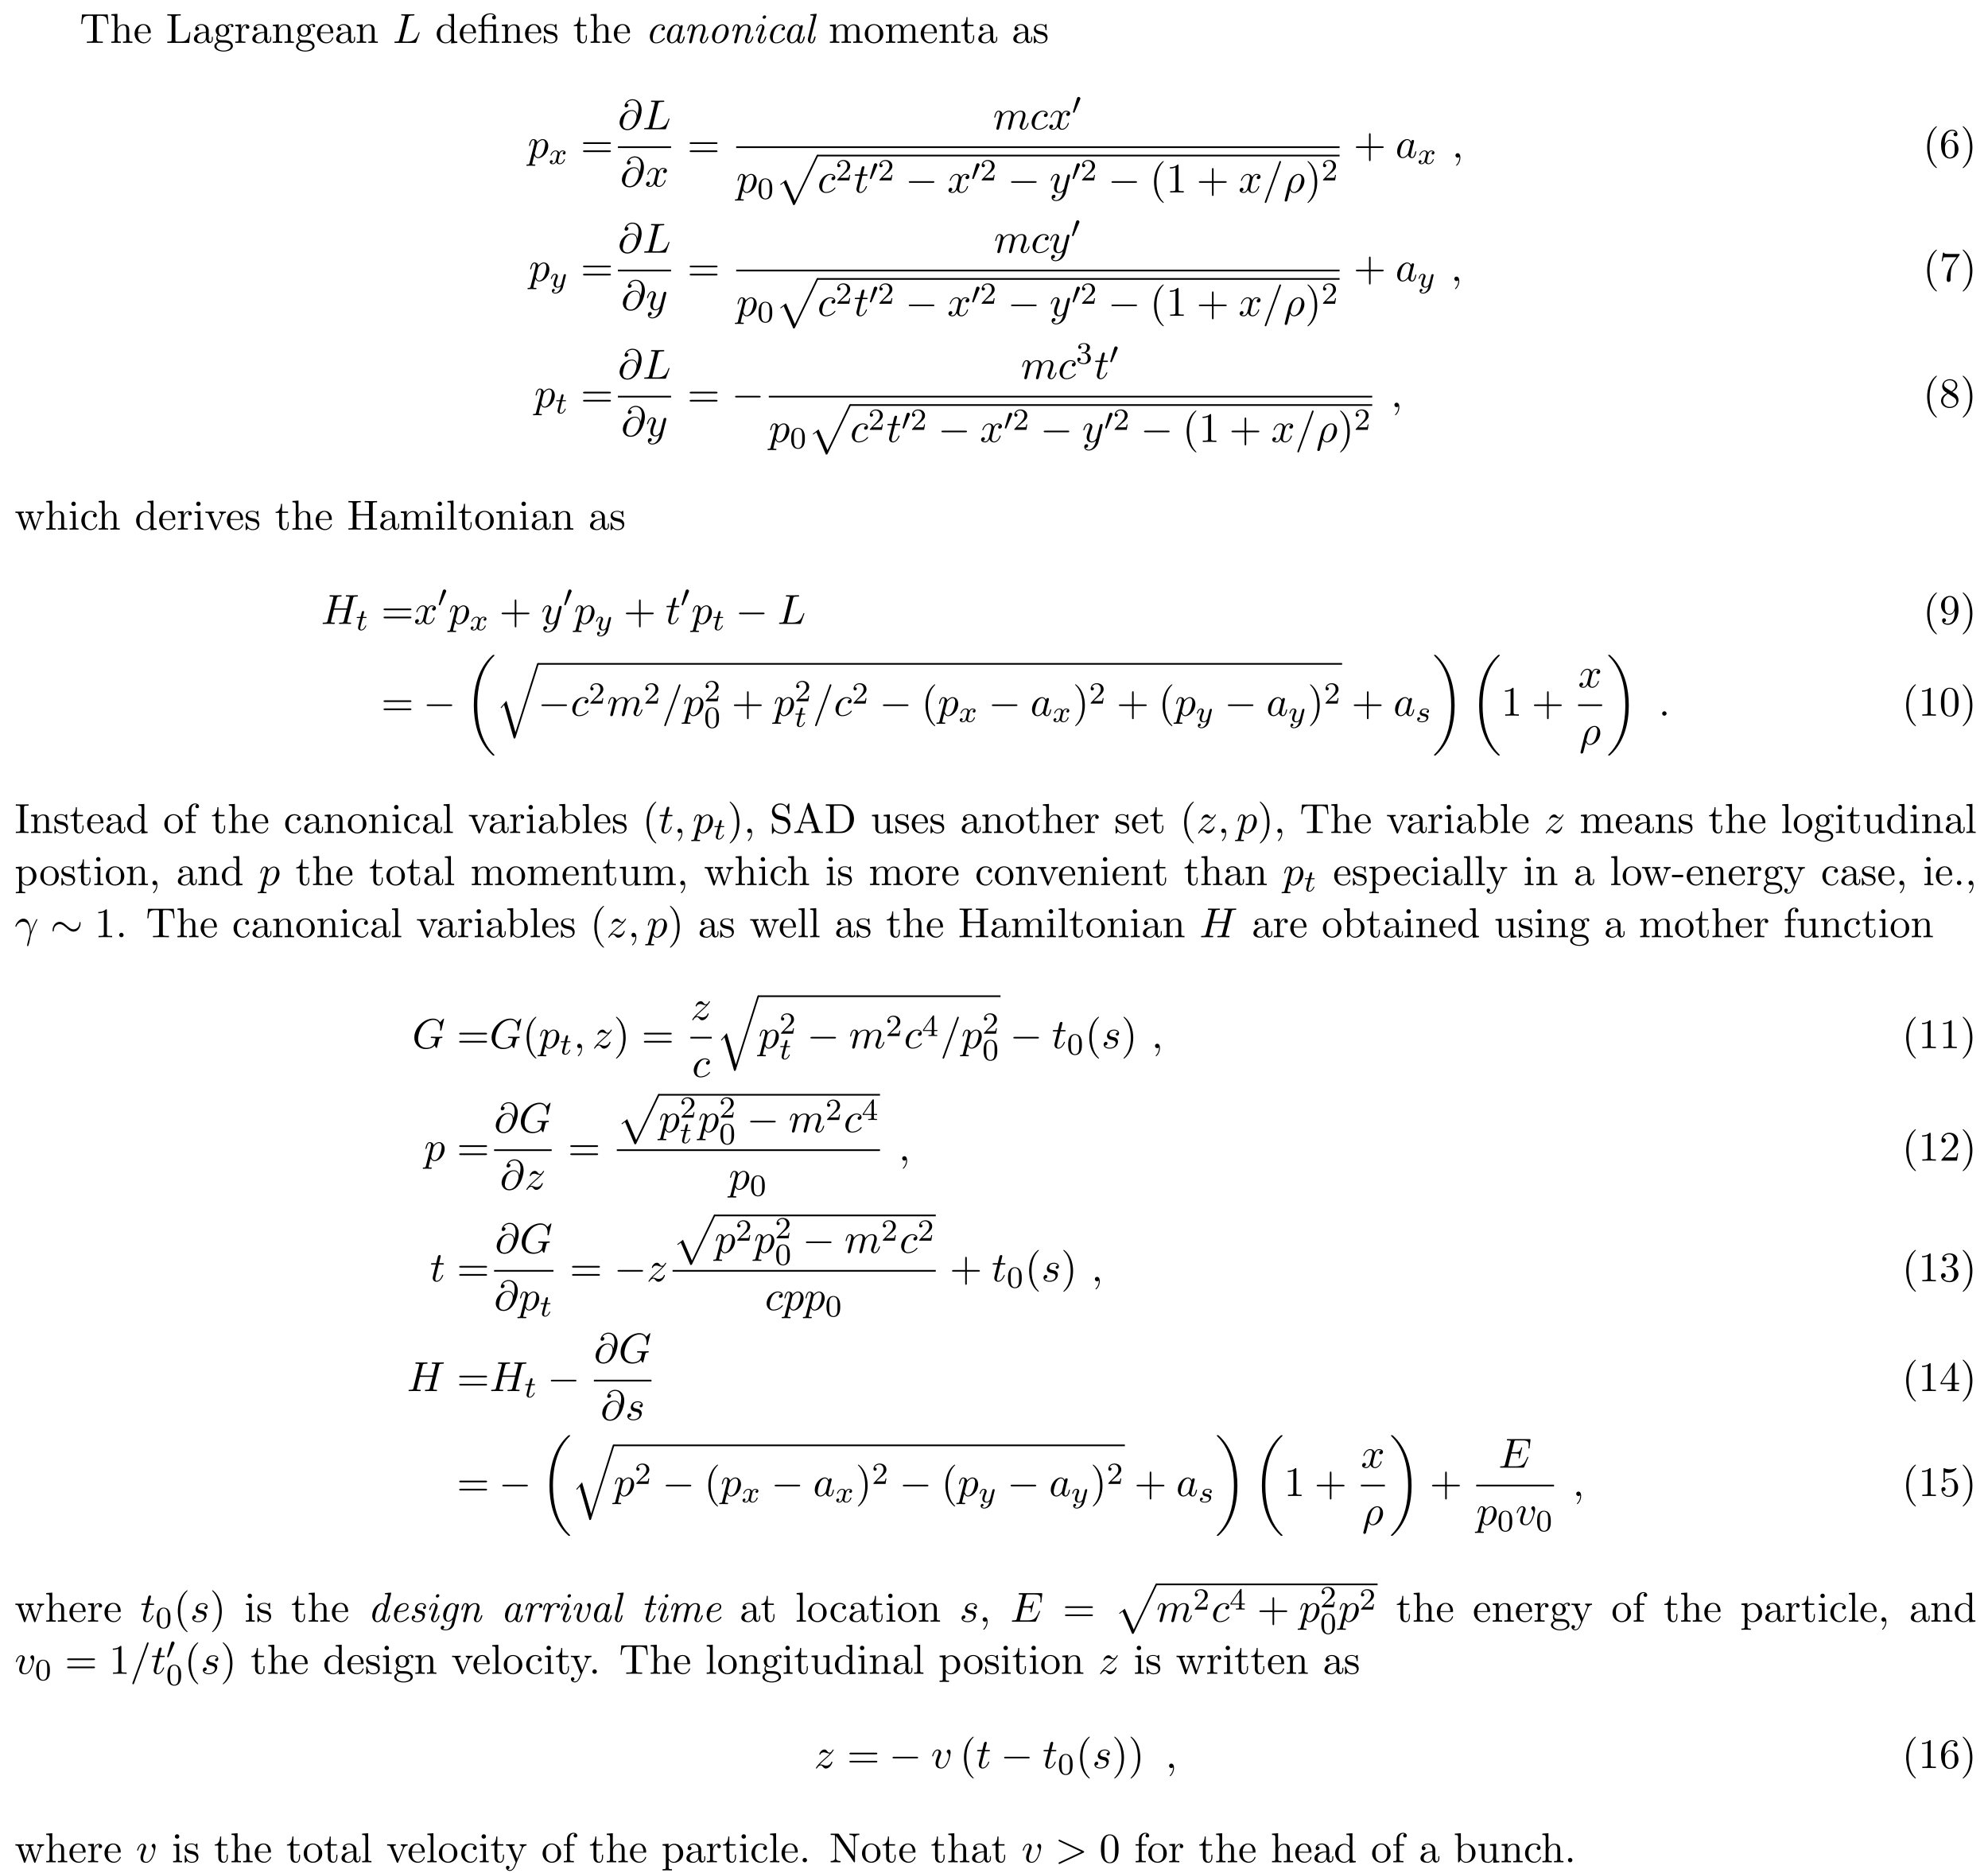 <svg height="487pt" viewBox="0 0 517 487" width="517pt" xmlns="http://www.w3.org/2000/svg" xmlns:xlink="http://www.w3.org/1999/xlink"><symbol id="a" overflow="visible"><path d="m7.266-7.391h-6.672l-.203 2.469h.281c.141-1.766.312-2.125 1.953-2.125.203 0 .484 0 .594.016.234.047.234.172.234.422v5.75c0 .375 0 .516-1.156.516h-.438v.344c.453-.031 1.562-.031 2.062-.031s1.625 0 2.078.031v-.344h-.438c-1.141 0-1.141-.141-1.141-.516v-5.75c0-.219 0-.375.188-.422.125-.016.422-.016.625-.016 1.641 0 1.812.359 1.969 2.125h.266zm0 0"/></symbol><symbol id="b" overflow="visible"><path d="m1.203-.828c0 .484-.125.484-.859.484v.344c.391-.016.938-.031 1.234-.031.281 0 .859.016 1.219.031v-.344c-.719 0-.844 0-.844-.484v-2c0-1.141.766-1.75 1.469-1.75.688 0 .812.594.812 1.203v2.547c0 .484-.125.484-.859.484v.344c.391-.016.938-.031 1.234-.031.281 0 .859.016 1.219.031v-.344c-.562 0-.828 0-.844-.328v-2.078c0-.938 0-1.281-.344-1.672-.141-.188-.5-.406-1.141-.406-.922 0-1.391.656-1.578 1.078v-3.812l-1.578.109v.344c.766 0 .859.078.859.609zm0 0"/></symbol><symbol id="c" overflow="visible"><path d="m1.219-2.75c.062-1.625.984-1.891 1.359-1.891 1.125 0 1.234 1.469 1.234 1.891zm-.016.234h3.047c.25 0 .281 0 .281-.234 0-1.078-.594-2.141-1.953-2.141-1.266 0-2.266 1.125-2.266 2.484 0 1.469 1.141 2.531 2.391 2.531 1.328 0 1.828-1.219 1.828-1.422 0-.109-.094-.125-.141-.125-.109 0-.125.062-.141.141-.391 1.125-1.375 1.125-1.484 1.125-.547 0-.984-.328-1.234-.734-.328-.516-.328-1.234-.328-1.625zm0 0"/></symbol><symbol id="d" overflow="visible"><path d="m6.344-2.812h-.266c-.125 1.109-.281 2.469-2.203 2.469h-.891c-.516 0-.531-.078-.531-.438v-5.812c0-.359 0-.516 1.031-.516h.359v-.344c-.391.031-1.375.031-1.828.031-.422 0-1.281 0-1.656-.031v.344h.266c.844 0 .859.125.859.516v5.75c0 .391-.016.5-.859.5h-.266v.344h5.688zm0 0"/></symbol><symbol id="e" overflow="visible"><path d="m3.625-.828c.047.438.344.891.859.891.234 0 .891-.156.891-1.031v-.609h-.266v.609c0 .625-.281.703-.391.703-.359 0-.406-.5-.406-.547v-2.188c0-.453 0-.875-.391-1.281-.438-.438-.984-.609-1.5-.609-.891 0-1.641.516-1.641 1.234 0 .328.219.516.5.516.297 0 .5-.219.5-.5 0-.141-.062-.5-.562-.5.297-.391.828-.5 1.188-.5.531 0 1.156.422 1.156 1.391v.406c-.562.031-1.328.062-2.016.391-.812.375-1.094.938-1.094 1.422 0 .875 1.062 1.156 1.75 1.156.719 0 1.219-.438 1.422-.953zm-.062-1.797v1.094c0 1.047-.797 1.406-1.281 1.406-.531 0-.984-.375-.984-.922 0-.594.453-1.5 2.266-1.578zm0 0"/></symbol><symbol id="f" overflow="visible"><path d="m2.422-1.875c-.953 0-.953-1.094-.953-1.344 0-.297.016-.641.172-.922.094-.125.344-.422.781-.422.953 0 .953 1.078.953 1.328 0 .297-.016.656-.172.922-.094.125-.344.438-.781.438zm-1.266.422c0-.047 0-.297.188-.516.422.312.875.344 1.078.344 1.016 0 1.766-.75 1.766-1.594 0-.406-.172-.812-.453-1.062.406-.359.797-.422.984-.422.031 0 .078 0 .109.016-.109.047-.172.156-.172.297 0 .188.141.312.312.312.109 0 .328-.078.328-.328 0-.188-.141-.531-.562-.531-.219 0-.703.062-1.156.516-.453-.359-.922-.406-1.156-.406-1.016 0-1.766.766-1.766 1.594 0 .484.234.906.516 1.125-.141.172-.344.531-.344.906 0 .344.141.75.484.969-.656.188-1 .656-1 1.094 0 .781 1.078 1.391 2.406 1.391 1.281 0 2.422-.562 2.422-1.406 0-.391-.156-.938-.719-1.25-.578-.297-1.203-.297-1.875-.297-.266 0-.734 0-.812-.016-.344-.047-.578-.375-.578-.734zm1.562 3.453c-1.094 0-1.844-.562-1.844-1.141 0-.5.406-.906.891-.938h.641c.938 0 2.156 0 2.156.938 0 .594-.766 1.141-1.844 1.141zm0 0"/></symbol><symbol id="g" overflow="visible"><path d="m1.828-3.625v-1.203l-1.516.125v.344c.75 0 .844.078.844.609v2.922c0 .484-.125.484-.844.484v.344c.422-.016.938-.031 1.234-.031.438 0 .953 0 1.391.031v-.344h-.234c-.812 0-.828-.109-.828-.5v-1.688c0-1.078.453-2.047 1.281-2.047.078 0 .109 0 .125.016-.031 0-.25.141-.25.422 0 .297.234.469.469.469.203 0 .469-.141.469-.484s-.344-.672-.812-.672c-.797 0-1.188.734-1.328 1.203zm0 0"/></symbol><symbol id="h" overflow="visible"><path d="m1.203-3.75v2.922c0 .484-.125.484-.859.484v.344c.391-.016.938-.031 1.234-.031.281 0 .859.016 1.219.031v-.344c-.719 0-.844 0-.844-.484v-2c0-1.141.766-1.75 1.469-1.75.688 0 .812.594.812 1.203v2.547c0 .484-.125.484-.859.484v.344c.391-.016.938-.031 1.234-.031.281 0 .859.016 1.219.031v-.344c-.562 0-.828 0-.844-.328v-2.078c0-.938 0-1.281-.344-1.672-.141-.188-.5-.406-1.141-.406-.797 0-1.312.469-1.609 1.156v-1.156l-1.547.125v.344c.766 0 .859.078.859.609zm0 0"/></symbol><symbol id="i" overflow="visible"><path d="m4.141-.594v.719l1.609-.125v-.344c-.766 0-.859-.078-.859-.609v-6.609l-1.562.109v.344c.766 0 .844.078.844.609v2.359c-.312-.391-.781-.688-1.375-.688-1.281 0-2.422 1.078-2.422 2.484 0 1.391 1.062 2.469 2.312 2.469.688 0 1.188-.375 1.453-.719zm0-2.922v2.234c0 .188 0 .219-.109.391-.328.531-.828.766-1.297.766-.484 0-.875-.281-1.141-.688-.281-.453-.312-1.078-.312-1.516 0-.406.016-1.062.328-1.547.234-.344.641-.703 1.234-.703.391 0 .844.156 1.188.656.109.188.109.203.109.406zm0 0"/></symbol><symbol id="j" overflow="visible"><path d="m3.594-4.359c.5 0 .578.141.578.578v2.953c0 .484-.109.484-.844.484v.344c.359-.016.938-.031 1.203-.031.281 0 .812.016 1.219.031v-.344c-.734 0-.859 0-.859-.484v-4l-1.375.094c-.172.016-.172.016-.188.016-.031.016-.047.016-.203.016h-1.281v-1.234c0-1.078.938-1.516 1.609-1.516.328 0 .719.109.938.359-.438.031-.516.328-.516.5 0 .359.297.516.5.516.25 0 .5-.188.5-.516 0-.641-.594-1.094-1.406-1.094-1.016 0-2.312.562-2.312 1.75v1.234h-.859v.344h.859v3.531c0 .484-.125.484-.844.484v.344c.359-.016.938-.031 1.203-.031s.812.016 1.203.031v-.344c-.719 0-.844 0-.844-.484v-3.531zm0 0"/></symbol><symbol id="k" overflow="visible"><path d="m2.266-2.109c.25.031 1.141.219 1.141 1 0 .547-.391.984-1.234.984-.922 0-1.312-.609-1.516-1.547-.031-.141-.047-.188-.156-.188-.141 0-.141.078-.141.281v1.438c0 .188 0 .266.125.266.047 0 .062-.016.266-.219.031-.031.031-.047.219-.25.484.453.969.469 1.203.469 1.25 0 1.75-.734 1.75-1.516 0-.578-.328-.906-.453-1.047-.359-.344-.781-.438-1.25-.516-.609-.125-1.328-.266-1.328-.891 0-.391.281-.828 1.219-.828 1.188 0 1.25.969 1.266 1.312.016.094.109.094.141.094.141 0 .141-.047.141-.25v-1.109c0-.188 0-.266-.125-.266-.047 0-.078 0-.219.141-.031.031-.141.141-.188.172-.406-.312-.859-.312-1.016-.312-1.328 0-1.75.734-1.75 1.344 0 .391.172.688.469.922.344.297.656.359 1.438.516zm0 0"/></symbol><symbol id="l" overflow="visible"><path d="m1.891-4.359h1.562v-.344h-1.562v-2h-.281c0 .891-.328 2.062-1.406 2.094v.25h.938v3c0 1.344 1.016 1.484 1.406 1.484.766 0 1.078-.781 1.078-1.484v-.609h-.281v.594c0 .812-.328 1.219-.719 1.219-.734 0-.734-.984-.734-1.172zm0 0"/></symbol><symbol id="m" overflow="visible"><path d="m1.203-3.75v2.922c0 .484-.125.484-.859.484v.344c.391-.016.938-.031 1.234-.031.281 0 .859.016 1.219.031v-.344c-.719 0-.844 0-.844-.484v-2c0-1.141.766-1.75 1.469-1.75.688 0 .812.594.812 1.203v2.547c0 .484-.125.484-.859.484v.344c.391-.016.938-.031 1.234-.031.281 0 .859.016 1.219.031v-.344c-.719 0-.844 0-.844-.484v-2c0-1.141.781-1.75 1.469-1.75s.812.594.812 1.203v2.547c0 .484-.125.484-.859.484v.344c.391-.016.938-.031 1.234-.031.281 0 .859.016 1.219.031v-.344c-.562 0-.828 0-.844-.328v-2.078c0-.938 0-1.281-.344-1.672-.141-.188-.5-.406-1.141-.406-.922 0-1.391.656-1.578 1.078-.156-.953-.969-1.078-1.453-1.078-.797 0-1.312.469-1.609 1.156v-1.156l-1.547.125v.344c.766 0 .859.078.859.609zm0 0"/></symbol><symbol id="n" overflow="visible"><path d="m5.141-2.328c0-1.406-1.094-2.562-2.422-2.562-1.359 0-2.406 1.188-2.406 2.562 0 1.406 1.125 2.453 2.406 2.453 1.312 0 2.422-1.078 2.422-2.453zm-2.422 2.172c-.469 0-.938-.219-1.234-.734-.281-.469-.281-1.141-.281-1.531 0-.422 0-1.016.266-1.5.297-.5.812-.719 1.25-.719.484 0 .953.234 1.234.703s.281 1.109.281 1.516c0 .391 0 .984-.25 1.469-.234.484-.719.797-1.266.797zm0 0"/></symbol><symbol id="o" overflow="visible"><path d="m7.5-3.562c.156 0 .359 0 .359-.219s-.203-.219-.359-.219h-6.531c-.156 0-.359 0-.359.219s.203.219.375.219zm0 2.109c.156 0 .359 0 .359-.219s-.203-.219-.359-.219h-6.516c-.172 0-.375 0-.375.219s.203.219.359.219zm0 0"/></symbol><symbol id="p" overflow="visible"><path d="m3.609 2.625c0-.047 0-.062-.188-.25-1.359-1.375-1.703-3.438-1.703-5.094 0-1.906.406-3.797 1.75-5.172.141-.125.141-.141.141-.188 0-.062-.047-.094-.109-.094-.109 0-1.094.734-1.734 2.125-.562 1.188-.688 2.406-.688 3.328 0 .844.125 2.156.719 3.391.656 1.344 1.594 2.047 1.703 2.047.062 0 .109-.031.109-.094zm0 0"/></symbol><symbol id="q" overflow="visible"><path d="m3.203-6.984c0-.25 0-.281-.25-.281-.672.703-1.641.703-1.984.703v.328c.219 0 .859 0 1.438-.281v5.656c0 .391-.047.516-1.016.516h-.359v.344c.391-.031 1.328-.031 1.766-.031s1.391 0 1.766.031v-.344h-.344c-.984 0-1.016-.109-1.016-.516zm0 0"/></symbol><symbol id="r" overflow="visible"><path d="m4.453-2.516h3.047c.156 0 .359 0 .359-.203 0-.219-.203-.219-.359-.219h-3.047v-3.062c0-.156 0-.359-.203-.359-.219 0-.219.203-.219.359v3.062h-3.062c-.156 0-.359 0-.359.219 0 .203.203.203.359.203h3.062v3.062c0 .156 0 .359.219.359.203 0 .203-.203.203-.359zm0 0"/></symbol><symbol id="s" overflow="visible"><path d="m3.156-2.719c0-.859-.125-2.172-.719-3.406-.656-1.344-1.594-2.047-1.703-2.047-.062 0-.109.031-.109.094 0 .047 0 .062.203.266 1.062 1.078 1.688 2.812 1.688 5.094 0 1.859-.406 3.781-1.75 5.156-.141.125-.141.141-.141.188 0 .062.047.094.109.094.109 0 1.094-.734 1.734-2.125.547-1.188.688-2.406.688-3.312zm0 0"/></symbol><symbol id="t" overflow="visible"><path d="m1.438-3.578v-.266c0-2.75 1.359-3.141 1.906-3.141.266 0 .719.062.969.438-.172 0-.609 0-.609.484 0 .344.266.5.5.5.188 0 .516-.094.516-.516 0-.656-.484-1.188-1.391-1.188-1.391 0-2.875 1.406-2.875 3.812 0 2.922 1.266 3.688 2.281 3.688 1.219 0 2.25-1.016 2.25-2.453 0-1.391-.969-2.438-2.188-2.438-.734 0-1.141.562-1.359 1.078zm1.297 3.516c-.688 0-1.016-.656-1.078-.828-.188-.5-.188-1.375-.188-1.578 0-.844.344-1.938 1.328-1.938.172 0 .672 0 1.016.672.188.406.188.969.188 1.5 0 .516 0 1.062-.188 1.453-.328.656-.828.719-1.078.719zm0 0"/></symbol><symbol id="u" overflow="visible"><path d="m5.188-6.641c.109-.125.109-.156.109-.391h-2.656c-1.328 0-1.359-.141-1.391-.344h-.281l-.359 2.25h.281c.031-.172.125-.859.266-1 .078-.062.922-.062 1.062-.062h2.266c-.125.172-.984 1.359-1.219 1.734-.984 1.469-1.344 2.984-1.344 4.094 0 .109 0 .594.5.594s.5-.484.5-.594v-.562c0-.594.031-1.188.125-1.781.047-.25.188-1.188.672-1.859zm0 0"/></symbol><symbol id="v" overflow="visible"><path d="m1.781-4.984c-.5-.328-.547-.703-.547-.891 0-.656.703-1.109 1.484-1.109.797 0 1.484.562 1.484 1.344 0 .625-.422 1.141-1.078 1.531zm1.594 1.031c.781-.406 1.312-.969 1.312-1.688 0-1-.969-1.625-1.969-1.625-1.078 0-1.969.812-1.969 1.828 0 .188.031.688.484 1.188.125.141.516.406.797.594-.641.312-1.578.938-1.578 2.016 0 1.156 1.125 1.875 2.266 1.875 1.234 0 2.266-.906 2.266-2.062 0-.391-.125-.891-.531-1.344-.203-.234-.391-.344-1.078-.781zm-1.094.469 1.344.844c.297.203.812.531.812 1.203 0 .812-.812 1.375-1.719 1.375-.938 0-1.719-.672-1.719-1.578 0-.641.359-1.344 1.281-1.844zm0 0"/></symbol><symbol id="w" overflow="visible"><path d="m6.75-3.672c.203-.531.531-.688.922-.688v-.344c-.25.031-.562.031-.797.031-.328 0-.812-.016-1.016-.031v.344c.391 0 .625.203.625.516 0 .062 0 .094-.047.234l-1 2.797-1.078-3.047c-.047-.125-.047-.156-.047-.203 0-.297.422-.297.641-.297v-.344c-.312.016-.875.031-1.141.031-.328 0-.641 0-.969-.031v.344c.406 0 .578.016.688.156.062.062.172.391.25.609l-.938 2.641-1.031-2.922c-.062-.125-.062-.156-.062-.188 0-.297.438-.297.656-.297v-.344c-.328.016-.938.031-1.203.031-.031 0-.609 0-1-.031v.344c.531 0 .672.031.797.375l1.375 3.859c.062.156.094.25.234.25s.156-.078.219-.219l1.094-3.094 1.109 3.094c.047.125.078.219.219.219.156 0 .188-.109.219-.219zm0 0"/></symbol><symbol id="x" overflow="visible"><path d="m1.938-4.828-1.531.125v.344c.703 0 .797.062.797.594v2.938c0 .484-.109.484-.844.484v.344c.344-.016.938-.031 1.203-.031.375 0 .766.016 1.125.031v-.344c-.719 0-.75-.047-.75-.469zm.031-1.891c0-.344-.266-.578-.578-.578-.328 0-.578.297-.578.578 0 .297.25.578.578.578.312 0 .578-.234.578-.578zm0 0"/></symbol><symbol id="y" overflow="visible"><path d="m1.281-2.375c0-1.781.891-2.234 1.469-2.234.094 0 .781 0 1.172.406-.453.031-.516.359-.516.5 0 .281.188.5.5.5.281 0 .5-.188.5-.516 0-.734-.828-1.172-1.672-1.172-1.359 0-2.359 1.188-2.359 2.531 0 1.406 1.078 2.484 2.344 2.484 1.453 0 1.812-1.312 1.812-1.422s-.109-.109-.141-.109c-.109 0-.125.047-.141.109-.328 1.016-1.031 1.141-1.438 1.141-.578 0-1.531-.469-1.531-2.219zm0 0"/></symbol><symbol id="z" overflow="visible"><path d="m4.531-3.625c.109-.25.297-.734 1.016-.734v-.344c-.25.031-.578.031-.828.031-.266 0-.766-.016-.938-.031v.344c.391 0 .516.266.516.469 0 .094-.016.141-.062.266l-1.109 2.781-1.234-3.047c-.062-.141-.062-.172-.062-.188 0-.281.422-.281.625-.281v-.344c-.328.016-.938.031-1.188.031-.297 0-.734 0-1.062-.031v.344c.688 0 .734.062.875.406l1.578 3.859c.062.156.078.219.219.219s.188-.109.234-.219zm0 0"/></symbol><symbol id="A" overflow="visible"><path d="m6.688-6.594c0-.391.016-.516.859-.516h.266v-.344c-.391.031-1.188.031-1.609.031-.406 0-1.234 0-1.609-.031v.344h.266c.828 0 .859.125.859.516v2.547h-3.266v-2.547c0-.391.016-.516.859-.516h.266v-.344c-.375.031-1.188.031-1.609.031-.406 0-1.234 0-1.609-.031v.344h.266c.844 0 .859.125.859.516v5.75c0 .391-.016.5-.859.5h-.266v.344c.375-.031 1.188-.031 1.609-.031.406 0 1.234 0 1.609.031v-.344h-.266c-.844 0-.859-.109-.859-.5v-2.859h3.266v2.859c0 .391-.031.5-.859.5h-.266v.344c.375-.031 1.188-.031 1.594-.031.422 0 1.234 0 1.625.031v-.344h-.266c-.844 0-.859-.109-.859-.5zm0 0"/></symbol><symbol id="B" overflow="visible"><path d="m1.938-7.562-1.578.109v.344c.766 0 .844.078.844.609v5.672c0 .484-.109.484-.844.484v.344c.359-.016.938-.031 1.219-.031.266 0 .797.016 1.203.031v-.344c-.734 0-.844 0-.844-.484zm0 0"/></symbol><symbol id="C" overflow="visible"><path d="m4-3.469v.344c0 2.562-1.125 3.062-1.766 3.062-.188 0-.766-.031-1.062-.391.469 0 .562-.328.562-.5 0-.344-.266-.516-.5-.516-.172 0-.5.109-.5.531 0 .734.578 1.172 1.516 1.172 1.406 0 2.734-1.484 2.734-3.828 0-2.922-1.25-3.672-2.219-3.672-.609 0-1.141.203-1.609.688-.453.5-.703.953-.703 1.766 0 1.359.969 2.438 2.188 2.438.656 0 1.109-.453 1.359-1.094zm-1.344.844c-.188 0-.688 0-1.016-.688-.203-.406-.203-.953-.203-1.484 0-.594 0-1.109.234-1.5.297-.547.703-.688 1.094-.688.5 0 .859.359 1.047.859.125.344.172 1.031.172 1.531 0 .906-.375 1.969-1.328 1.969zm0 0"/></symbol><symbol id="D" overflow="visible"><path d="m5.016-3.484c0-.875-.047-1.75-.438-2.562-.5-1.047-1.391-1.219-1.859-1.219-.641 0-1.438.281-1.891 1.297-.344.75-.406 1.609-.406 2.484 0 .812.047 1.797.5 2.625.469.875 1.266 1.094 1.797 1.094.578 0 1.422-.219 1.891-1.266.359-.75.406-1.594.406-2.453zm-2.297 3.484c-.422 0-1.078-.266-1.266-1.312-.125-.656-.125-1.672-.125-2.312 0-.688 0-1.406.094-2 .203-1.297 1.016-1.406 1.297-1.406.359 0 1.078.203 1.281 1.281.109.609.109 1.438.109 2.125 0 .828 0 1.562-.125 2.266-.156 1.031-.781 1.359-1.266 1.359zm0 0"/></symbol><symbol id="E" overflow="visible"><path d="m2.453-6.594c0-.391.031-.516.891-.516h.281v-.344c-.375.031-1.234.031-1.656.031s-1.281 0-1.656-.031v.344h.281c.859 0 .891.125.891.516v5.75c0 .391-.031.5-.891.5h-.281v.344c.375-.031 1.234-.031 1.656-.031s1.281 0 1.656.031v-.344h-.281c-.859 0-.891-.109-.891-.5zm0 0"/></symbol><symbol id="F" overflow="visible"><path d="m1.906-4.703v-1.266c0-.953.531-1.484 1-1.484.031 0 .203 0 .359.078-.125.047-.328.188-.328.453s.188.469.469.469c.328 0 .484-.203.484-.469 0-.406-.406-.766-.984-.766-.75 0-1.688.578-1.688 1.734v1.25h-.859v.344h.859v3.531c0 .484-.125.484-.844.484v.344c.422-.016.938-.031 1.234-.031.438 0 .953 0 1.391.031v-.344h-.234c-.797 0-.828-.109-.828-.5v-3.516h1.25v-.344zm0 0"/></symbol><symbol id="G" overflow="visible"><path d="m1.875-4.109v-3.453l-1.562.109v.344c.75 0 .844.078.844.609v6.5h.266c.016-.016.109-.156.406-.672.156.25.609.797 1.422.797 1.297 0 2.438-1.078 2.438-2.484 0-1.375-1.078-2.469-2.312-2.469-.859 0-1.328.516-1.5.719zm.031 2.859v-2.234c0-.219 0-.219.125-.391.422-.625 1.016-.703 1.281-.703.5 0 .891.281 1.141.703.297.438.328 1.062.328 1.516 0 .391-.031 1.047-.344 1.547-.234.328-.641.688-1.234.688-.484 0-.875-.25-1.141-.656-.156-.234-.156-.266-.156-.469zm0 0"/></symbol><symbol id="H" overflow="visible"><path d="m2.219-.016c0-.688-.266-1.141-.703-1.141-.375 0-.578.297-.578.578s.188.578.578.578c.172 0 .312-.062.422-.156l.016-.016c.016 0 .016.016.016.156 0 .703-.297 1.375-.781 1.875-.062.078-.078.078-.078.125 0 .078.062.125.109.125.141 0 1-.859 1-2.125zm0 0"/></symbol><symbol id="I" overflow="visible"><path d="m3.812-4.234-1.406-.328c-.672-.172-1.094-.766-1.094-1.391 0-.766.578-1.438 1.438-1.438 1.812 0 2.062 1.797 2.125 2.281.016.078.016.141.125.141.141 0 .141-.062.141-.266v-2.188c0-.188 0-.266-.109-.266-.078 0-.094.016-.172.141l-.375.625c-.328-.312-.781-.766-1.75-.766-1.203 0-2.125.953-2.125 2.109 0 .906.578 1.703 1.438 2 .109.047.672.172 1.438.359.297.078.609.156.922.562.234.281.344.641.344 1 0 .766-.547 1.562-1.469 1.562-.312 0-1.141-.062-1.719-.594-.641-.594-.672-1.281-.672-1.672-.016-.109-.109-.109-.141-.109-.141 0-.141.062-.141.266v2.188c0 .172 0 .25.125.25.078 0 .078-.016.156-.141 0 0 .031-.047.391-.625.344.375 1.047.766 2.016.766 1.266 0 2.141-1.062 2.141-2.266 0-1.094-.719-1.984-1.625-2.203zm0 0"/></symbol><symbol id="J" overflow="visible"><path d="m4.344-7.594c-.062-.141-.078-.219-.25-.219s-.219.062-.266.219l-2.25 6.531c-.203.547-.641.719-1.234.719v.344c.25-.016.719-.031 1.125-.031.328 0 .891.016 1.25.031v-.344c-.547 0-.828-.266-.828-.547 0-.031.016-.141.031-.172l.5-1.422h2.688l.578 1.672c.016.031.031.109.031.141 0 .328-.609.328-.891.328v.344c.391-.031 1.156-.031 1.562-.031.469 0 .969.016 1.422.031v-.344h-.188c-.656 0-.812-.078-.922-.438zm-.578 1.219 1.234 3.547h-2.453zm0 0"/></symbol><symbol id="K" overflow="visible"><path d="m.375-7.453v.344h.266c.844 0 .859.125.859.516v5.75c0 .391-.016.5-.859.5h-.266v.344h4c1.828 0 3.328-1.609 3.328-3.672s-1.469-3.781-3.328-3.781zm2.609 7.109c-.516 0-.547-.078-.547-.438v-5.891c0-.359.031-.438.547-.438h1.078c.688 0 1.438.234 1.984 1.016.469.641.578 1.578.578 2.422 0 1.219-.219 1.875-.609 2.406-.219.297-.828.922-1.938.922zm0 0"/></symbol><symbol id="L" overflow="visible"><path d="m4.266-.859v.984l1.562-.125v-.344c-.75 0-.844-.078-.844-.609v-3.875l-1.609.125v.344c.766 0 .859.078.859.609v1.938c0 .953-.531 1.688-1.328 1.688-.906 0-.953-.5-.953-1.078v-3.625l-1.609.125v.344c.859 0 .859.031.859 1v1.641c0 .844 0 1.844 1.656 1.844.609 0 1.094-.312 1.406-.984zm0 0"/></symbol><symbol id="M" overflow="visible"><path d="m1.875-4.094v-.734l-1.562.125v.344c.766 0 .844.062.844.547v5.094c0 .5-.125.5-.844.5v.328c.359 0 .938-.031 1.219-.031.297 0 .844.031 1.234.031v-.328c-.734 0-.859 0-.859-.5v-1.922c.062.172.516.766 1.344.766 1.297 0 2.438-1.078 2.438-2.484 0-1.375-1.062-2.469-2.281-2.469-.859 0-1.312.484-1.531.734zm.031 2.844v-2.422c.312-.562.859-.875 1.406-.875.797 0 1.469.953 1.469 2.188 0 1.328-.766 2.234-1.578 2.234-.438 0-.844-.219-1.141-.656-.156-.234-.156-.25-.156-.469zm0 0"/></symbol><symbol id="N" overflow="visible"><path d="m4.531-3.672c.281-.688.828-.688 1.016-.688v-.344c-.25.031-.578.031-.828.031-.188 0-.703-.016-.938-.031v.344c.328 0 .5.188.5.469 0 .109 0 .125-.062.266l-1.094 2.672-1.219-2.922c-.047-.109-.062-.156-.062-.203 0-.281.406-.281.609-.281v-.344c-.281.016-1 .031-1.188.031-.297 0-.734 0-1.062-.031v.344c.531 0 .734 0 .891.375l1.625 3.984c-.047.141-.203.5-.266.641-.234.609-.547 1.359-1.25 1.359-.047 0-.297 0-.5-.203.328-.047.422-.281.422-.453 0-.281-.203-.453-.453-.453-.219 0-.469.141-.469.469 0 .484.469.875 1 .875.688 0 1.141-.625 1.406-1.234zm0 0"/></symbol><symbol id="O" overflow="visible"><path d="m3.016-2.047v-.625h-2.891v.625zm0 0"/></symbol><symbol id="P" overflow="visible"><path d="m2.094-.578c0-.312-.266-.578-.578-.578s-.578.266-.578.578.266.578.578.578.578-.266.578-.578zm0 0"/></symbol><symbol id="Q" overflow="visible"><path d="m1.391-.844 1.156-1.125c1.703-1.5 2.344-2.094 2.344-3.172 0-1.25-.969-2.125-2.312-2.125-1.219 0-2.031 1-2.031 1.969 0 .625.547.625.578.625.188 0 .562-.141.562-.578 0-.297-.188-.578-.578-.578-.078 0-.109 0-.141.016.25-.703.844-1.109 1.469-1.109 1 0 1.469.875 1.469 1.781 0 .859-.547 1.734-1.141 2.406l-2.094 2.328c-.125.125-.125.141-.125.406h4.047l.297-1.891h-.266c-.062.312-.125.797-.234.969-.078.078-.797.078-1.047.078zm0 0"/></symbol><symbol id="R" overflow="visible"><path d="m3.156-3.844c.906-.297 1.531-1.047 1.531-1.922 0-.891-.953-1.5-2-1.5-1.109 0-1.938.656-1.938 1.484 0 .359.25.562.562.562.328 0 .547-.234.547-.547 0-.547-.5-.547-.672-.547.344-.531 1.062-.672 1.453-.672.453 0 1.047.234 1.047 1.219 0 .125-.016.766-.312 1.234-.328.531-.688.562-.969.578-.078 0-.344.031-.422.031-.094 0-.156.016-.156.125 0 .125.062.125.25.125h.484c.891 0 1.297.734 1.297 1.812 0 1.484-.75 1.797-1.234 1.797-.469 0-1.281-.188-1.672-.828.391.047.719-.188.719-.609 0-.391-.281-.609-.609-.609-.25 0-.609.156-.609.641 0 .984 1.016 1.703 2.203 1.703 1.328 0 2.328-.984 2.328-2.094 0-.906-.688-1.75-1.828-1.984zm0 0"/></symbol><symbol id="S" overflow="visible"><path d="m3.203-1.797v.953c0 .391-.016.5-.828.5h-.219v.344c.438-.031 1-.031 1.469-.031.453 0 1.031 0 1.484.031v-.344h-.234c-.812 0-.828-.109-.828-.5v-.953h1.094v-.344h-1.094v-4.953c0-.219 0-.297-.172-.297-.094 0-.141 0-.219.141l-3.344 5.109v.344zm.062-.344h-2.656l2.656-4.062zm0 0"/></symbol><symbol id="T" overflow="visible"><path d="m4.891-2.188c0-1.297-.891-2.391-2.062-2.391-.531 0-1 .172-1.391.547v-2.125c.219.078.578.141.922.141 1.344 0 2.109-.984 2.109-1.125 0-.062-.031-.125-.109-.125 0 0-.031 0-.078.031-.219.109-.766.312-1.484.312-.438 0-.938-.062-1.453-.297-.094-.031-.109-.031-.141-.031-.109 0-.109.078-.109.266v3.219c0 .203 0 .281.156.281.078 0 .109-.031.141-.094.125-.172.531-.766 1.406-.766.578 0 .844.5.938.703.172.406.188.828.188 1.375 0 .375 0 1.031-.25 1.484-.266.438-.672.719-1.172.719-.797 0-1.422-.578-1.609-1.219.031 0 .062.016.188.016.359 0 .547-.266.547-.531s-.188-.531-.547-.531c-.156 0-.531.078-.531.578 0 .938.75 1.984 1.969 1.984 1.266 0 2.375-1.047 2.375-2.422zm0 0"/></symbol><symbol id="U" overflow="visible"><path d="m2.531-7.312c-.094-.125-.109-.141-.312-.141h-1.859v.344h.312c.172 0 .391.016.547.016.25.031.266.047.266.25v5.703c0 .297 0 .797-1.125.797v.344c.375-.016.922-.031 1.281-.031s.891.016 1.266.031v-.344c-1.125 0-1.125-.5-1.125-.797v-5.672c.062.047.078.062.109.125l4.453 6.547c.109.125.109.141.188.141.156 0 .156-.078.156-.281v-6.016c0-.297 0-.812 1.125-.812v-.344c-.391.016-.922.031-1.281.031s-.891-.016-1.281-.031v.344c1.125 0 1.125.516 1.125.812v4.656zm0 0"/></symbol><symbol id="V" overflow="visible"><path d="m4.078-6.594c.094-.391.125-.516 1.156-.516.328 0 .422 0 .422-.203 0-.141-.125-.141-.188-.141-.359 0-1.25.031-1.609.031-.328 0-1.125-.031-1.453-.031-.078 0-.203 0-.203.219 0 .125.094.125.312.125.016 0 .219 0 .406.016.203.031.297.031.297.172 0 .047-.016.078-.047.219l-1.453 5.859c-.109.422-.141.5-1 .5-.188 0-.297 0-.297.219 0 .125.109.125.297.125h5.047c.266 0 .281 0 .344-.188l.859-2.359c.047-.109.047-.141.047-.141 0-.047-.031-.125-.141-.125-.094 0-.109.047-.172.234-.375 1-.859 2.234-2.75 2.234h-1.016c-.156 0-.172 0-.25 0-.109-.016-.141-.031-.141-.109 0-.031 0-.062.062-.25zm0 0"/></symbol><symbol id="W" overflow="visible"><path d="m.484 1.328c-.078.375-.109.453-.578.453-.141 0-.25 0-.25.203 0 .094.047.125.141.125.297 0 .609-.031.906-.031.359 0 .734.031 1.078.031.062 0 .203 0 .203-.219 0-.109-.109-.109-.266-.109-.547 0-.547-.078-.547-.172 0-.141.469-1.922.547-2.188.141.312.438.703 1 .703 1.266 0 2.625-1.594 2.625-3.203 0-1.016-.625-1.75-1.453-1.75-.547 0-1.062.406-1.422.828-.109-.594-.578-.828-.984-.828-.5 0-.703.438-.812.625-.188.375-.328 1.031-.328 1.062 0 .109.109.109.125.109.109 0 .125-.016.188-.25.188-.781.406-1.297.797-1.297.188 0 .328.078.328.5 0 .25-.031.375-.062.562zm1.922-4.734c.078-.297.375-.594.578-.766.375-.328.688-.406.875-.406.438 0 .703.375.703 1.016 0 .656-.359 1.906-.562 2.312-.375.766-.891 1.125-1.297 1.125-.719 0-.859-.906-.859-.969 0-.016 0-.047.031-.172zm0 0"/></symbol><symbol id="X" overflow="visible"><path d="m5.047-3.703c-.109-.672-.547-1.281-1.406-1.281-.656 0-1.375.172-2.219 1.031-.906.906-.984 1.906-.984 2.25 0 .672.484 1.938 2 1.938 2.594 0 3.734-3.656 3.734-5.219 0-1.734-1.016-2.828-2.359-2.828-1.578 0-2.078 1.422-2.078 1.734 0 .141.094.375.422.375.359 0 .578-.328.578-.578 0-.375-.328-.375-.516-.375.484-.812 1.266-.875 1.578-.875.797 0 1.562.562 1.562 1.969 0 .422-.062.984-.297 1.859zm-2.578 3.641c-1.188 0-1.188-1.125-1.188-1.234 0-.297.266-1.828.719-2.484.438-.609.969-.969 1.641-.969 1.188 0 1.219 1.234 1.219 1.453 0 .781-.703 3.234-2.391 3.234zm0 0"/></symbol><symbol id="Y" overflow="visible"><path d="m3.641-3.297c.062-.281.312-1.281 1.078-1.281.062 0 .312 0 .547.141-.297.047-.516.328-.516.594 0 .172.109.375.406.375.25 0 .594-.203.594-.625 0-.578-.641-.734-1.016-.734-.641 0-1.016.578-1.141.844-.281-.734-.875-.844-1.188-.844-1.125 0-1.75 1.422-1.75 1.688 0 .109.109.109.125.109.094 0 .125-.016.141-.125.375-1.156 1.094-1.422 1.469-1.422.203 0 .594.094.594.734 0 .328-.188 1.062-.594 2.594-.172.672-.562 1.125-1.031 1.125-.078 0-.328 0-.547-.141.266-.047.5-.281.5-.578s-.234-.391-.391-.391c-.328 0-.609.281-.609.641 0 .5.547.719 1.031.719.719 0 1.109-.766 1.141-.828.141.391.531.828 1.188.828 1.109 0 1.734-1.406 1.734-1.688 0-.109-.094-.109-.125-.109-.094 0-.125.047-.141.125-.359 1.172-1.109 1.422-1.453 1.422-.422 0-.594-.344-.594-.719 0-.234.062-.469.172-.953zm0 0"/></symbol><symbol id="Z" overflow="visible"><path d="m.953-.641c-.031.156-.094.406-.094.469 0 .188.156.297.312.297.141 0 .328-.094.406-.312.016-.016.141-.531.203-.812l.25-.969c.062-.25.125-.484.188-.734.031-.188.125-.5.141-.547.156-.344.734-1.328 1.781-1.328.484 0 .578.406.578.766 0 .266-.078.578-.156.906l-.312 1.266-.219.828c-.047.219-.141.578-.141.641 0 .188.156.297.312.297.344 0 .406-.281.5-.625.156-.609.547-2.203.656-2.625.031-.141.609-1.453 1.797-1.453.469 0 .594.375.594.766 0 .609-.469 1.859-.688 2.438-.094.266-.141.375-.141.594 0 .516.391.906.891.906 1.031 0 1.438-1.594 1.438-1.688 0-.109-.094-.109-.125-.109-.109 0-.109.031-.172.203-.156.578-.516 1.344-1.109 1.344-.188 0-.266-.109-.266-.359 0-.266.094-.531.203-.766.203-.578.656-1.781.656-2.406 0-.703-.438-1.172-1.25-1.172s-1.375.484-1.781 1.062c0-.141-.047-.516-.344-.766-.281-.234-.625-.297-.891-.297-.984 0-1.516.703-1.703.953-.062-.625-.516-.953-1-.953-.516 0-.719.438-.812.625-.203.391-.344 1.031-.344 1.062 0 .109.109.109.141.109.109 0 .109-.016.172-.25.188-.781.406-1.297.797-1.297.188 0 .344.078.344.5 0 .234-.031.344-.172.922zm0 0"/></symbol><symbol id="aa" overflow="visible"><path d="m4.312-4.141c-.172 0-.328 0-.469.156-.172.156-.203.344-.203.422 0 .266.203.375.406.375.312 0 .609-.266.609-.688 0-.547-.516-.953-1.281-.953-1.484 0-2.922 1.562-2.922 3.109 0 .984.625 1.844 1.766 1.844 1.562 0 2.469-1.156 2.469-1.297 0-.062-.062-.141-.125-.141s-.078.031-.141.109c-.859 1.078-2.062 1.078-2.188 1.078-.688 0-.984-.531-.984-1.188 0-.438.219-1.5.594-2.172.344-.625.938-1.094 1.531-1.094.375 0 .797.141.938.438zm0 0"/></symbol><symbol id="ab" overflow="visible"><path d="m2.25-4.359h1.016c.219 0 .328 0 .328-.219 0-.125-.109-.125-.297-.125h-.969c.391-1.547.453-1.766.453-1.828 0-.188-.125-.297-.312-.297-.031 0-.344.016-.438.391l-.422 1.734h-1.031c-.219 0-.328 0-.328.203 0 .141.094.141.312.141h.953c-.781 3.094-.828 3.281-.828 3.469 0 .594.406 1.016 1 1.016 1.109 0 1.734-1.594 1.734-1.688 0-.109-.078-.109-.125-.109-.094 0-.109.031-.172.156-.469 1.141-1.047 1.391-1.406 1.391-.234 0-.344-.141-.344-.5 0-.266.016-.328.062-.516zm0 0"/></symbol><symbol id="ac" overflow="visible"><path d="m5.297-4.156c.047-.156.047-.172.047-.25 0-.203-.156-.297-.312-.297-.109 0-.281.062-.391.234-.016.047-.109.391-.141.594-.078.281-.156.578-.219.859l-.5 1.969c-.047.156-.516.922-1.234.922-.547 0-.672-.469-.672-.875 0-.5.188-1.188.562-2.141.172-.453.219-.562.219-.781 0-.5-.359-.906-.906-.906-1.031 0-1.438 1.594-1.438 1.688 0 .109.109.109.141.109.109 0 .109-.016.172-.203.297-1.016.734-1.344 1.094-1.344.094 0 .281 0 .281.344 0 .281-.109.562-.188.766-.438 1.156-.641 1.781-.641 2.297 0 .969.688 1.297 1.344 1.297.422 0 .781-.188 1.094-.5-.141.578-.266 1.109-.703 1.688-.281.359-.703.688-1.203.688-.156 0-.641-.031-.828-.469.172 0 .312 0 .469-.125.109-.094.219-.234.219-.453 0-.328-.297-.375-.406-.375-.25 0-.609.172-.609.703 0 .547.484.953 1.156.953 1.125 0 2.25-.984 2.547-2.219zm0 0"/></symbol><symbol id="ad" overflow="visible"><path d="m4.781-7.766c.062-.141.062-.188.062-.203 0-.109-.094-.203-.219-.203-.078 0-.156.031-.188.094l-3.781 10.391c-.062.141-.062.188-.062.203 0 .109.109.203.219.203.141 0 .188-.062.25-.25zm0 0"/></symbol><symbol id="ae" overflow="visible"><path d="m.359 1.891c-.031.125-.031.156-.031.172 0 .156.125.297.297.297.234 0 .375-.203.391-.234.047-.094.406-1.562.703-2.734.219.438.562.734 1.078.734 1.266 0 2.672-1.547 2.672-3.172 0-1.156-.719-1.781-1.516-1.781-1.047 0-2.203 1.094-2.531 2.422zm2.422-2.016c-.766 0-.938-.875-.938-.969 0-.047.047-.266.094-.406.297-1.219.406-1.609.641-2.047.469-.797 1.016-1.031 1.359-1.031.406 0 .75.312.75 1.062 0 .609-.312 1.828-.609 2.359-.359.688-.875 1.031-1.297 1.031zm0 0"/></symbol><symbol id="af" overflow="visible"><path d="m4.062-4.125c-.188-.406-.5-.703-1-.703-1.281 0-2.625 1.609-2.625 3.203 0 1.031.594 1.75 1.453 1.75.219 0 .766-.047 1.406-.828.094.469.484.828 1 .828.375 0 .625-.25.812-.609.188-.391.328-1.047.328-1.078 0-.109-.109-.109-.141-.109-.109 0-.109.047-.156.203-.172.703-.375 1.344-.828 1.344-.281 0-.328-.281-.328-.5 0-.234.031-.328.156-.797.109-.469.141-.578.234-.984l.391-1.531c.078-.312.078-.328.078-.375 0-.188-.125-.297-.312-.297-.266 0-.438.25-.469.484zm-.703 2.828c-.062.203-.062.219-.219.406-.484.594-.922.766-1.234.766-.547 0-.703-.594-.703-1.016 0-.547.359-1.891.609-2.391.344-.641.828-1.047 1.266-1.047.703 0 .859.891.859.953s-.016.141-.031.188zm0 0"/></symbol><symbol id="ag" overflow="visible"><path d="m2.219-.016c0-.719-.281-1.141-.703-1.141-.359 0-.578.266-.578.578 0 .297.219.578.578.578.125 0 .266-.047.375-.141.047-.016.047-.031.062-.031s.016.016.016.156c0 .812-.375 1.469-.734 1.828-.125.125-.125.141-.125.172 0 .078.062.125.109.125.125 0 1-.844 1-2.125zm0 0"/></symbol><symbol id="ah" overflow="visible"><path d="m8.328-6.609c.094-.391.109-.5.906-.5.281 0 .375 0 .375-.219 0-.125-.125-.125-.156-.125-.297 0-1.094.031-1.391.031-.312 0-1.094-.031-1.406-.031-.094 0-.203 0-.203.219 0 .125.094.125.297.125.016 0 .234 0 .422.016.188.031.281.031.281.172 0 .047 0 .078-.031.219l-.656 2.656h-3.328l.641-2.562c.094-.391.125-.5.922-.5.281 0 .359 0 .359-.219 0-.125-.109-.125-.141-.125-.312 0-1.094.031-1.406.031s-1.094-.031-1.406-.031c-.078 0-.203 0-.203.219 0 .125.094.125.312.125.016 0 .219 0 .406.016.203.031.297.031.297.172 0 .047-.016.078-.047.219l-1.453 5.859c-.109.422-.141.5-1 .5-.188 0-.297 0-.297.219 0 .125.141.125.156.125.312 0 1.078-.031 1.391-.031.219 0 .469.016.688.016.25 0 .484.016.719.016.078 0 .219 0 .219-.219 0-.125-.109-.125-.312-.125-.406 0-.703 0-.703-.188 0-.062.016-.125.031-.188l.734-2.984h3.328c-.453 1.812-.703 2.844-.75 3-.109.359-.312.359-1 .359-.156 0-.25 0-.25.219 0 .125.125.125.156.125.297 0 1.078-.031 1.375-.031.234 0 .469.016.703.016s.484.016.703.016c.094 0 .219 0 .219-.219 0-.125-.094-.125-.297-.125-.406 0-.719 0-.719-.188 0-.062.031-.125.031-.188zm0 0"/></symbol><symbol id="ai" overflow="visible"><path d="m2.094-.578c0-.312-.266-.578-.578-.578s-.578.266-.578.578.266.578.578.578.578-.266.578-.578zm0 0"/></symbol><symbol id="aj" overflow="visible"><path d="m1.453-.906c.594-.625.906-.906 1.297-1.25 0 0 .672-.578 1.062-.969 1.047-1.016 1.281-1.547 1.281-1.594 0-.109-.094-.109-.125-.109-.078 0-.109.031-.156.125-.328.531-.562.703-.828.703-.25 0-.391-.172-.547-.359-.203-.25-.391-.469-.75-.469-.828 0-1.328 1.016-1.328 1.25 0 .062.031.125.141.125.094 0 .109-.062.141-.125.203-.5.828-.516.922-.516.234 0 .438.078.688.172.438.156.562.156.844.156-.391.469-1.312 1.25-1.516 1.438l-.984.906c-.75.734-1.125 1.359-1.125 1.438 0 .109.109.109.125.109.094 0 .109-.031.188-.141.25-.391.578-.688.922-.688.25 0 .359.109.625.422.188.234.391.406.703.406 1.078 0 1.719-1.391 1.719-1.688 0-.047-.047-.109-.141-.109s-.109.062-.156.141c-.25.719-.938.922-1.297.922-.219 0-.422-.062-.641-.141-.375-.141-.547-.188-.766-.188-.031 0-.203 0-.297.031zm0 0"/></symbol><symbol id="ak" overflow="visible"><path d="m.453-2.766c.422-1.266 1.609-1.266 1.734-1.266 1.641 0 1.766 1.906 1.766 2.766 0 .672-.062.844-.141 1.062-.234.797-.562 2.062-.562 2.359 0 .109.047.188.141.188.141 0 .234-.234.344-.656.25-.906.359-1.531.406-1.875.031-.141.047-.281.094-.422.344-1.078 1.047-2.703 1.484-3.562.078-.141.203-.375.203-.422 0-.109-.109-.109-.125-.109-.031 0-.109 0-.141.078-.562 1.031-1 2.125-1.438 3.234-.016-.344-.016-1.172-.438-2.234-.266-.656-.703-1.203-1.453-1.203-1.375 0-2.125 1.672-2.125 2 0 .109.094.109.203.109zm0 0"/></symbol><symbol id="al" overflow="visible"><path d="m8.281-7.578c0-.031-.016-.109-.109-.109-.031 0-.047.016-.172.125l-.766.844c-.094-.156-.594-.969-1.797-.969-2.438 0-4.891 2.406-4.891 4.938 0 1.734 1.203 2.984 2.969 2.984.484 0 .984-.094 1.375-.25.547-.219.75-.453.938-.672.109.266.391.672.5.672.047 0 .078-.031.078-.031.016-.031.125-.438.188-.672l.203-.844c.047-.188.094-.375.141-.547.125-.5.125-.516.75-.531.062 0 .172-.016.172-.219 0-.078-.047-.125-.141-.125-.25 0-.891.047-1.141.047-.344 0-1.188-.047-1.531-.047-.094 0-.219 0-.219.219 0 .125.078.125.312.125.016 0 .328 0 .578.016.297.047.344.078.344.219 0 .094-.125.578-.234.984-.297 1.203-1.719 1.328-2.094 1.328-1.047 0-2.203-.625-2.203-2.297 0-.328.109-2.141 1.266-3.547.578-.75 1.641-1.406 2.719-1.406 1.109 0 1.766.828 1.766 2.094 0 .438-.047.453-.047.562s.125.109.172.109c.141 0 .141-.031.203-.219zm0 0"/></symbol><symbol id="am" overflow="visible"><path d="m4.266-4.078c-.312.016-.531.25-.531.484 0 .156.109.328.344.328s.5-.188.5-.609c0-.5-.469-.953-1.297-.953-1.438 0-1.844 1.125-1.844 1.594 0 .859.812 1.016 1.125 1.078.562.109 1.141.234 1.141.844 0 .281-.25 1.188-1.562 1.188-.156 0-1 0-1.25-.578.422.062.688-.266.688-.578 0-.25-.172-.375-.406-.375-.281 0-.609.234-.609.719 0 .625.625 1.062 1.562 1.062 1.766 0 2.188-1.328 2.188-1.812 0-.391-.203-.672-.328-.797-.297-.312-.609-.359-1.094-.453-.391-.094-.828-.172-.828-.656 0-.328.266-.984 1.219-.984.281 0 .812.078.984.5zm0 0"/></symbol><symbol id="an" overflow="visible"><path d="m7.719-2.547c.031-.047.062-.125.062-.141s0-.125-.141-.125c-.094 0-.109.062-.141.125-.703 1.625-1.109 2.344-2.969 2.344h-1.594c-.156 0-.172 0-.25 0-.109-.016-.141-.031-.141-.109 0-.031 0-.062.062-.25l.734-2.984h1.078c.938 0 .938.234.938.5 0 .078 0 .203-.078.531-.031.062-.031.094-.031.125 0 .062.047.125.141.125.078 0 .109-.062.156-.219l.625-2.562c0-.062-.047-.109-.125-.109-.109 0-.125.062-.156.188-.234.828-.422 1.078-1.438 1.078h-1.016l.656-2.625c.094-.375.109-.422.578-.422h1.547c1.328 0 1.656.312 1.656 1.203 0 .266 0 .297-.047.578 0 .078-.016.156-.016.203 0 .062.047.125.141.125.125 0 .125-.062.156-.266l.219-1.891c.031-.297-.031-.297-.297-.297h-5.516c-.219 0-.328 0-.328.219 0 .125.109.125.312.125.406 0 .703 0 .703.203 0 .031 0 .062-.047.25l-1.438 5.781c-.109.422-.141.5-1 .5-.188 0-.297 0-.297.219 0 .125.094.125.297.125h5.656c.25 0 .266-.016.344-.188zm0 0"/></symbol><symbol id="ao" overflow="visible"><path d="m5.109-4.062c0-.578-.281-.766-.484-.766-.266 0-.531.297-.531.531 0 .141.047.203.172.328.234.219.375.5.375.891 0 .453-.672 2.953-1.953 2.953-.547 0-.797-.375-.797-.938 0-.609.297-1.406.625-2.312.078-.188.141-.344.141-.547 0-.5-.359-.906-.906-.906-1.016 0-1.438 1.594-1.438 1.688 0 .109.109.109.141.109.109 0 .109-.016.172-.203.312-1.094.781-1.344 1.094-1.344.094 0 .281 0 .281.344 0 .281-.109.562-.188.766-.484 1.266-.625 1.766-.625 2.234 0 1.188.969 1.359 1.469 1.359 1.828 0 2.453-3.609 2.453-4.188zm0 0"/></symbol><symbol id="ap" overflow="visible"><path d="m7.359-2.484c.125-.062.203-.109.203-.234 0-.141-.078-.188-.203-.25l-6.047-2.844c-.141-.078-.156-.078-.188-.078-.125 0-.219.094-.219.219 0 .094.047.172.203.234l5.734 2.719-5.734 2.703c-.156.062-.203.141-.203.234 0 .125.094.219.219.219.031 0 .047 0 .188-.078zm0 0"/></symbol><symbol id="aq" overflow="visible"><path d="m4.75-4.109c-.547.062-.547.516-.547.531 0 .172.109.344.359.344.297 0 .562-.234.562-.641 0-.547-.469-.953-1.172-.953-1.344 0-2.75 1.562-2.75 3.156 0 1.078.641 1.797 1.594 1.797 1.406 0 2.312-1.094 2.312-1.266 0-.047-.094-.172-.188-.172-.031 0-.047.016-.141.125-.797 1.031-1.766 1.062-1.953 1.062-.594 0-.859-.484-.859-1.125 0-.578.281-1.719.578-2.234.391-.719.938-1.094 1.422-1.094.125 0 .609.016.781.469zm0 0"/></symbol><symbol id="ar" overflow="visible"><path d="m3.812-.641c.109.531.516.766.906.766s.625-.281.781-.609c.203-.422.328-1.047.328-1.078 0-.109-.078-.109-.156-.109-.125 0-.141.016-.203.25-.156.609-.359 1.297-.734 1.297-.281 0-.281-.297-.281-.438 0-.078 0-.25.078-.562l.734-2.969c.047-.156.047-.172.047-.219 0-.234-.188-.297-.297-.297-.344 0-.422.375-.438.438-.203-.469-.547-.656-.906-.656-1.203 0-2.5 1.672-2.5 3.25 0 .938.5 1.703 1.328 1.703.391 0 .875-.234 1.312-.766zm.578-2.766-.516 2.047c-.078.359-.75 1.234-1.359 1.234-.516 0-.594-.641-.594-.969 0-.547.328-1.812.531-2.281.266-.656.781-1.203 1.219-1.203.484 0 .75.562.75 1.016 0 .031 0 .078-.031.156zm0 0"/></symbol><symbol id="as" overflow="visible"><path d="m2.516-1.906c.047-.25.109-.469.172-.719.141-.547.141-.562.328-.875.141-.266.641-1.078 1.469-1.078.484 0 .5.484.5.719 0 .672-.484 1.969-.625 2.406-.156.375-.188.469-.188.703 0 .484.312.875.828.875 1.016 0 1.391-1.625 1.391-1.688 0-.109-.094-.109-.156-.109-.156 0-.156.031-.188.188-.094.297-.391 1.359-1.016 1.359-.234 0-.25-.156-.25-.312 0-.266.109-.562.203-.812.219-.578.672-1.797.672-2.438 0-.891-.609-1.141-1.141-1.141-.891 0-1.422.656-1.562.875-.078-.547-.438-.875-.906-.875-.406 0-.625.266-.797.578-.203.438-.344 1.094-.344 1.109 0 .109.109.109.156.109.141 0 .156-.016.219-.25.188-.766.391-1.297.734-1.297.281 0 .281.312.281.438 0 .172-.031.375-.078.547l-.812 3.281c-.016.062-.031.109-.031.156 0 .109.094.281.297.281.141 0 .328-.078.406-.281zm0 0"/></symbol><symbol id="at" overflow="visible"><path d="m5.547-3.031c0-1.031-.641-1.797-1.594-1.797-1.344 0-2.75 1.562-2.75 3.156 0 1.109.688 1.797 1.594 1.797 1.344 0 2.75-1.547 2.75-3.156zm-2.75 2.906c-.438 0-.828-.328-.828-1.125 0-.531.281-1.75.625-2.344.406-.656.922-.984 1.359-.984.531 0 .828.484.828 1.125 0 .469-.234 1.594-.578 2.25-.328.594-.875 1.078-1.406 1.078zm0 0"/></symbol><symbol id="au" overflow="visible"><path d="m3.609-1.562c0-.109-.094-.109-.156-.109-.156 0-.156.031-.188.188-.094.312-.391 1.359-1.016 1.359-.094 0-.25 0-.25-.297 0-.281.156-.641.297-1.047l.688-1.875c.109-.312.141-.391.141-.609 0-.594-.422-.875-.828-.875-1.016 0-1.391 1.625-1.391 1.688 0 .109.109.109.156.109.141 0 .156-.016.203-.172.094-.359.375-1.375 1.016-1.375.125 0 .234.047.234.297 0 .266-.109.578-.188.797l-.328.906c-.141.359-.281.719-.406 1.078-.156.406-.203.531-.203.75 0 .422.266.875.828.875 1.031 0 1.391-1.641 1.391-1.688zm-.047-5.234c0-.266-.219-.359-.375-.359-.234 0-.531.219-.531.531 0 .266.219.359.375.359.219 0 .531-.219.531-.531zm0 0"/></symbol><symbol id="av" overflow="visible"><path d="m3.297-7.297c.016-.031.047-.125.047-.141 0-.094-.078-.125-.156-.125-.031 0-.141 0-.172.016l-1.078.094c-.141 0-.266.016-.266.219 0 .125.109.125.266.125.531 0 .547.078.547.188 0 .031-.031.172-.031.188l-1.359 5.453c-.016.031-.062.25-.062.422 0 .578.391.984.906.984.422 0 .641-.297.781-.578.188-.375.328-1.078.328-1.109 0-.109-.078-.109-.156-.109-.062 0-.125 0-.156.062l-.078.266c-.188.766-.391 1.219-.688 1.219s-.297-.297-.297-.438c0-.078 0-.25.078-.5zm0 0"/></symbol><symbol id="aw" overflow="visible"><path d="m6.078-7.297c0-.031.031-.125.031-.141 0-.094-.062-.125-.156-.125-.031 0-.141 0-.172.016l-1.078.094c-.141 0-.25.016-.25.219 0 .125.109.125.266.125.516 0 .531.078.531.188 0 .031-.031.172-.031.188l-.625 2.547c-.172-.344-.453-.641-.922-.641-1.203 0-2.5 1.672-2.5 3.25 0 .938.5 1.703 1.328 1.703.391 0 .875-.234 1.312-.766.109.531.516.766.906.766s.625-.281.781-.609c.203-.422.328-1.047.328-1.078 0-.109-.078-.109-.156-.109-.125 0-.141.016-.203.25-.156.609-.359 1.297-.734 1.297-.281 0-.281-.297-.281-.438 0-.078 0-.25.062-.5zm-2.203 5.969c-.094.328-.75 1.203-1.359 1.203-.516 0-.594-.641-.594-.969 0-.547.328-1.812.531-2.281.266-.656.781-1.203 1.219-1.203.094 0 .344.016.531.312.109.172.219.484.219.703 0 .031 0 .078-.031.141zm0 0"/></symbol><symbol id="ax" overflow="visible"><path d="m2.609-2.516c.328 0 1.062-.031 1.578-.25.859-.344.859-1.047.859-1.125 0-.5-.406-.938-1.094-.938-1.156 0-2.703 1.109-2.703 3.047 0 .969.516 1.906 1.547 1.906 1.406 0 2.312-1.094 2.312-1.266 0-.047-.094-.172-.188-.172-.031 0-.047.016-.141.125-.797 1.031-1.766 1.062-1.953 1.062-.719 0-.828-.766-.828-1.188s.109-.906.188-1.203zm-.359-.25c.469-1.781 1.594-1.812 1.703-1.812.438 0 .688.297.688.656 0 1.156-1.812 1.156-2.172 1.156zm0 0"/></symbol><symbol id="ay" overflow="visible"><path d="m2.688-2.156c.484.109.984.219.984.812 0 .344-.297 1.219-1.422 1.219-.25 0-.875-.047-1.047-.609.547-.047.547-.516.547-.531 0-.203-.141-.344-.359-.344-.25 0-.562.188-.562.672 0 .672.641 1.062 1.406 1.062 1.641 0 2.047-1.328 2.047-1.844 0-.938-.844-1.141-1.297-1.234-.297-.062-.688-.156-.688-.625 0-.266.219-1 1.094-1 .297 0 .703.109.812.531-.344.047-.422.344-.422.453s.062.297.312.297c.188 0 .469-.125.469-.594 0-.5-.438-.938-1.156-.938-1.281 0-1.734 1.047-1.734 1.625 0 .844.719.984 1.016 1.047zm0 0"/></symbol><symbol id="az" overflow="visible"><path d="m3.688-.578-.234.922c-.125.547-.188.766-.5 1.141-.438.516-.875.516-1.031.516-.141 0-.484 0-.781-.125.219-.094.359-.312.359-.5 0-.141-.109-.344-.391-.344-.188 0-.531.141-.531.578s.406.625 1.312.625c1.156 0 1.984-.719 2.188-1.547l1.188-4.781c.047-.156.047-.188.047-.219 0-.234-.188-.297-.297-.297-.125 0-.375.094-.422.406-.156-.312-.453-.625-.922-.625-1.219 0-2.469 1.625-2.469 3.156 0 .938.516 1.672 1.328 1.672.562 0 1.031-.453 1.156-.578zm.703-2.844-.484 1.984c-.094.344-.75 1.203-1.359 1.203-.578 0-.609-.828-.609-.953 0-.531.328-1.797.562-2.312.266-.594.75-1.078 1.172-1.078.656 0 .75.906.75 1zm0 0"/></symbol><symbol id="aA" overflow="visible"><path d="m2.812-3.141c.016-.031.5-1.438 1.438-1.438.062 0 .359 0 .578.156-.375.109-.406.469-.406.516 0 .141.094.344.375.344.203 0 .531-.141.531-.578 0-.562-.703-.688-1.062-.688-.75 0-1.141.547-1.328.797-.109-.578-.531-.797-.891-.797-.406 0-.625.266-.797.578-.203.438-.344 1.094-.344 1.109 0 .109.109.109.156.109.141 0 .156-.016.219-.25.188-.766.391-1.297.734-1.297.281 0 .281.312.281.438 0 .172-.031.375-.078.547l-.812 3.281c-.016.062-.031.109-.031.156 0 .109.094.281.297.281.328 0 .406-.328.438-.406zm0 0"/></symbol><symbol id="aB" overflow="visible"><path d="m5.375-4.094c0-.391-.125-.734-.453-.734-.25 0-.516.266-.516.516 0 .141.078.219.141.281.266.297.297.641.297.875 0 .297-.516 3.031-1.766 3.031-.594 0-.719-.547-.719-.906 0-.625.359-1.578.656-2.359.047-.172.109-.344.109-.547 0-.547-.359-.891-.828-.891-1.016 0-1.391 1.625-1.391 1.688 0 .109.109.109.156.109.141 0 .156-.016.203-.172.094-.344.375-1.375 1.016-1.375.125 0 .234.031.234.312 0 .266-.109.562-.266.984-.328.922-.547 1.578-.547 2.094 0 .984.703 1.312 1.344 1.312 1.828 0 2.328-3.938 2.328-4.219zm0 0"/></symbol><symbol id="aC" overflow="visible"><path d="m2.828-4.359h.938c.188 0 .297 0 .297-.203 0-.141-.094-.141-.266-.141h-.875l.406-1.609c.047-.156.047-.172.047-.234 0-.219-.188-.281-.297-.281-.281 0-.391.234-.422.391l-.438 1.734h-.922c-.188 0-.297 0-.297.203 0 .141.094.141.266.141h.875l-.781 3.125c-.016.047-.062.219-.062.375 0 .547.359.984.922.984 1.109 0 1.656-1.625 1.656-1.688 0-.109-.078-.109-.156-.109-.125 0-.125.016-.219.203-.203.531-.625 1.344-1.25 1.344-.297 0-.297-.266-.297-.438 0-.078 0-.25.078-.562zm0 0"/></symbol><symbol id="aD" overflow="visible"><path d="m2.516-1.906c.047-.25.109-.469.172-.719.141-.531.141-.547.266-.781.312-.547.781-1.172 1.547-1.172.5 0 .5.547.5.719 0 .297-.078.609-.109.703l-.703 2.844c-.016.062-.031.109-.031.156 0 .109.094.281.297.281.141 0 .328-.078.406-.281l.438-1.75c.047-.25.109-.469.172-.719.141-.531.141-.547.266-.781.312-.547.781-1.172 1.547-1.172.5 0 .5.547.5.719 0 .672-.484 1.969-.641 2.406-.141.375-.172.469-.172.703 0 .484.312.875.828.875 1.016 0 1.391-1.625 1.391-1.688 0-.109-.094-.109-.172-.109-.141 0-.141.031-.188.188-.078.297-.375 1.359-1.016 1.359-.219 0-.234-.156-.234-.312 0-.266.109-.562.203-.812.219-.578.656-1.797.656-2.438 0-.922-.625-1.141-1.141-1.141-.766 0-1.312.484-1.641.969-.078-.75-.656-.969-1.141-.969-.656 0-1.188.375-1.562.875-.078-.547-.438-.875-.906-.875-.406 0-.625.266-.797.578-.203.438-.344 1.094-.344 1.109 0 .109.109.109.156.109.141 0 .156-.016.219-.25.188-.766.391-1.297.734-1.297.281 0 .281.312.281.438 0 .172-.031.375-.078.547l-.812 3.281c-.016.062-.031.109-.031.156 0 .109.094.281.297.281.141 0 .328-.078.406-.281zm0 0"/></symbol><symbol id="aE" overflow="visible"><path d="m4-3.172c-.359.078-.375.391-.375.422 0 .172.141.297.312.297s.438-.141.438-.484c0-.453-.5-.578-.797-.578-.359 0-.672.266-.859.578-.172-.422-.578-.578-.906-.578-.875 0-1.359 1-1.359 1.219 0 .078.062.109.125.109.094 0 .109-.047.125-.141.188-.578.672-.969 1.078-.969.312 0 .469.234.469.516 0 .156-.094.531-.156.781-.062.234-.234.938-.281 1.094-.109.422-.391.766-.75.766-.031 0-.234 0-.406-.109.359-.094.359-.422.359-.438 0-.188-.141-.297-.312-.297-.219 0-.453.188-.453.484 0 .375.391.578.797.578.422 0 .719-.312.859-.578.188.391.547.578.938.578.859 0 1.344-1 1.344-1.219 0-.078-.062-.109-.125-.109-.094 0-.109.062-.141.141-.156.531-.609.969-1.062.969-.266 0-.453-.172-.453-.516 0-.156.047-.344.156-.781.047-.25.219-.938.266-1.094.109-.422.391-.766.75-.766.047 0 .25 0 .422.125zm0 0"/></symbol><symbol id="aF" overflow="visible"><path d="m4.125-3c.031-.109.031-.125.031-.188 0-.203-.156-.25-.25-.25-.047 0-.219.016-.328.219-.016.047-.094.328-.125.5l-.484 1.906c0 .031-.344.672-.922.672-.391 0-.531-.297-.531-.641 0-.469.266-1.172.453-1.641.078-.203.109-.266.109-.422 0-.438-.359-.672-.719-.672-.797 0-1.125 1.125-1.125 1.219 0 .078.062.109.125.109.109 0 .109-.047.141-.125.203-.703.547-.984.828-.984.125 0 .188.078.188.266 0 .172-.062.359-.109.5-.328.844-.469 1.25-.469 1.625 0 .781.594.984 1.062.984.375 0 .641-.172.844-.344-.125.438-.203.75-.5 1.141-.266.312-.578.531-.938.531-.141 0-.438-.031-.594-.266.422-.031.453-.391.453-.438 0-.188-.156-.297-.312-.297-.188 0-.453.141-.453.531 0 .375.344.688.906.688.812 0 1.719-.656 1.969-1.609zm0 0"/></symbol><symbol id="aG" overflow="visible"><path d="m1.766-3.172h.781c.141 0 .234 0 .234-.156 0-.109-.094-.109-.234-.109h-.719l.281-1.125c.031-.125.031-.156.031-.172 0-.172-.125-.25-.266-.25-.266 0-.328.219-.406.578l-.25.969h-.766c-.156 0-.25 0-.25.156 0 .109.094.109.234.109h.719l-.484 1.906c-.047.203-.109.484-.109.594 0 .484.391.75.812.75.844 0 1.328-1.125 1.328-1.219s-.062-.109-.109-.109c-.094 0-.094.031-.156.156-.156.391-.562.953-1.047.953-.156 0-.266-.109-.266-.375 0-.156.031-.234.047-.344zm0 0"/></symbol><symbol id="aH" overflow="visible"><path d="m3.219-3c-.188.031-.359.172-.359.375 0 .141.094.25.266.25.125 0 .375-.094.375-.453 0-.484-.516-.688-1.016-.688-1.062 0-1.406.766-1.406 1.172 0 .078 0 .359.297.578.188.141.328.172.734.25.281.062.734.141.734.547 0 .219-.156.469-.375.625-.297.188-.688.203-.812.203-.188 0-.734-.031-.938-.359.406-.016.469-.344.469-.438 0-.234-.219-.297-.312-.297-.125 0-.453.109-.453.547 0 .469.5.766 1.234.766 1.391 0 1.688-.984 1.688-1.312 0-.719-.781-.875-1.078-.922-.391-.078-.703-.125-.703-.469 0-.141.141-.672.922-.672.297 0 .609.094.734.297zm0 0"/></symbol><symbol id="aI" overflow="visible"><path d="m2.109-3.781c.047-.094.078-.156.078-.234 0-.266-.25-.438-.469-.438-.312 0-.406.281-.438.391l-1.016 3.438c-.031.094-.031.109-.031.125 0 .062.047.078.125.109.156.062.172.062.188.062s.062 0 .125-.141zm0 0"/></symbol><symbol id="aJ" overflow="visible"><path d="m3.891-2.547c0-.844-.078-1.359-.344-1.875-.344-.703-1-.875-1.438-.875-1 0-1.375.75-1.484.969-.281.578-.297 1.375-.297 1.781 0 .531.016 1.328.406 1.969.359.594.953.75 1.375.75.391 0 1.062-.125 1.469-.906.297-.578.312-1.297.312-1.812zm-1.781 2.484c-.266 0-.812-.125-.984-.953-.094-.453-.094-1.203-.094-1.625 0-.547 0-1.109.094-1.547.172-.812.781-.891.984-.891.266 0 .828.141.984.859.094.438.094 1.047.094 1.578 0 .469 0 1.188-.094 1.641-.172.828-.719.938-.984.938zm0 0"/></symbol><symbol id="aK" overflow="visible"><path d="m2.25-1.625c.125-.125.453-.391.594-.5.484-.453.953-.891.953-1.609 0-.953-.797-1.562-1.781-1.562-.969 0-1.594.719-1.594 1.438 0 .391.312.438.422.438.172 0 .422-.109.422-.422 0-.406-.406-.406-.5-.406.234-.594.766-.781 1.156-.781.734 0 1.125.625 1.125 1.297 0 .828-.578 1.438-1.531 2.391l-1 1.047c-.094.078-.094.094-.094.297h3.141l.234-1.422h-.25c-.016.156-.078.547-.172.703-.047.062-.656.062-.781.062h-1.422zm0 0"/></symbol><symbol id="aL" overflow="visible"><path d="m2.016-2.656c.625 0 1.031.453 1.031 1.297 0 1-.562 1.281-.984 1.281-.438 0-1.047-.156-1.328-.578.297 0 .5-.188.5-.438 0-.266-.188-.438-.453-.438-.203 0-.438.125-.438.453 0 .75.812 1.25 1.734 1.25 1.047 0 1.797-.734 1.797-1.531 0-.672-.531-1.266-1.344-1.453.625-.219 1.109-.75 1.109-1.391s-.719-1.094-1.547-1.094c-.859 0-1.5.453-1.5 1.062 0 .297.188.422.406.422.25 0 .406-.172.406-.406 0-.297-.266-.406-.438-.406.344-.438.953-.469 1.094-.469.203 0 .812.062.812.891 0 .547-.234.891-.344 1.016-.234.25-.422.266-.906.297-.156 0-.219.016-.219.125s.078.109.219.109zm0 0"/></symbol><symbol id="aM" overflow="visible"><path d="m3.141-5.156c0-.156 0-.219-.172-.219-.094 0-.109 0-.188.109l-2.547 3.703v.25h2.25v.672c0 .297-.016.375-.641.375h-.172v.266c.672-.031.688-.031 1.141-.031s.469 0 1.141.031v-.266h-.172c-.625 0-.641-.078-.641-.375v-.672h.844v-.25h-.844zm-.594.641v2.953h-2.031zm0 0"/></symbol><symbol id="aN" overflow="visible"><path d="m4.625 12.656c.344 0 .344-.016.453-.219l5.969-12.453c.078-.141.078-.172.078-.203 0-.125-.094-.219-.219-.219-.141 0-.188.094-.234.219l-5.641 11.734-2.312-5.406-1.516 1.172.156.172.781-.594zm0 0"/></symbol><symbol id="aO" overflow="visible"><path d="m7.641 25.625c0-.047-.031-.078-.047-.109-.406-.406-1.141-1.125-1.875-2.312-1.75-2.812-2.547-6.359-2.547-10.547 0-2.938.391-6.719 2.188-9.969.875-1.547 1.766-2.453 2.25-2.922.031-.031.031-.062.031-.094 0-.109-.078-.109-.234-.109s-.172 0-.344.172c-3.656 3.312-4.797 8.312-4.797 12.906 0 4.281.984 8.609 3.75 11.859.219.25.641.703 1.078 1.094.141.141.156.141.312.141s.234 0 .234-.109zm0 0"/></symbol><symbol id="aP" overflow="visible"><path d="m5.062 17.562-2.344-8.188-1.516 1.781.172.172.734-.875 2.516 8.734c.359 0 .375 0 .453-.25l5.984-18.938c.062-.156.062-.203.062-.219 0-.125-.094-.219-.219-.219-.156 0-.203.141-.25.281zm0 0"/></symbol><symbol id="aQ" overflow="visible"><path d="m5.75 12.656c0-4.297-.984-8.609-3.75-11.875-.219-.25-.641-.688-1.078-1.094-.141-.125-.156-.125-.312-.125-.125 0-.234 0-.234.109 0 .047.047.094.078.109.375.391 1.109 1.125 1.844 2.297 1.75 2.812 2.547 6.359 2.547 10.562 0 2.938-.391 6.719-2.188 9.969-.875 1.547-1.766 2.453-2.234 2.906-.016.031-.047.078-.047.109 0 .109.109.109.234.109.156 0 .172 0 .344-.172 3.656-3.328 4.797-8.312 4.797-12.906zm0 0"/></symbol><symbol id="aR" overflow="visible"><path d="m7.188-2.516c.188 0 .375 0 .375-.203 0-.219-.188-.219-.375-.219h-5.906c-.188 0-.375 0-.375.219 0 .203.188.203.375.203zm0 0"/></symbol><symbol id="aS" overflow="visible"><path d="m7.875-3.641c0-.234-.062-.344-.156-.344-.047 0-.141.062-.156.281-.031 1.047-.75 1.641-1.516 1.641-.688 0-1.219-.469-1.75-.938-.562-.5-1.125-1-1.859-1-1.188 0-1.844 1.203-1.844 2.188 0 .344.141.344.156.344.125 0 .156-.203.156-.25.047-1.188.859-1.672 1.531-1.672.688 0 1.203.469 1.734.938.562.5 1.125 1 1.875 1 1.188 0 1.828-1.203 1.828-2.188zm0 0"/></symbol><g><use x="20.735" xlink:href="#a" y="11.152"/><use x="28.614" xlink:href="#b" y="11.152"/><use x="34.675" xlink:href="#c" y="11.152"/></g><g><use x="43.155" xlink:href="#d" y="11.152"/><use x="49.974" xlink:href="#e" y="11.152"/><use x="55.428" xlink:href="#f" y="11.152"/><use x="60.883" xlink:href="#g" y="11.152"/><use x="65.156" xlink:href="#e" y="11.152"/><use x="70.61" xlink:href="#h" y="11.152"/><use x="76.671" xlink:href="#f" y="11.152"/><use x="82.126" xlink:href="#c" y="11.152"/><use x="86.974" xlink:href="#e" y="11.152"/><use x="92.429" xlink:href="#h" y="11.152"/></g><use x="102.129" xlink:href="#V" y="11.152"/><g><use x="113.189" xlink:href="#i" y="11.152"/><use x="119.25" xlink:href="#c" y="11.152"/><use x="124.098" xlink:href="#j" y="11.152"/><use x="130.159" xlink:href="#h" y="11.152"/><use x="136.22" xlink:href="#c" y="11.152"/><use x="141.068" xlink:href="#k" y="11.152"/></g><g><use x="149.004" xlink:href="#l" y="11.152"/><use x="153.246" xlink:href="#b" y="11.152"/><use x="159.307" xlink:href="#c" y="11.152"/></g><use x="167.795" xlink:href="#aq" y="11.152"/><g><use x="172.257" xlink:href="#ar" y="11.152"/><use x="177.832" xlink:href="#as" y="11.152"/><use x="183.966" xlink:href="#at" y="11.152"/><use x="189.541" xlink:href="#as" y="11.152"/><use x="195.674" xlink:href="#au" y="11.152"/><use x="199.02" xlink:href="#aq" y="11.152"/></g><g><use x="203.482" xlink:href="#ar" y="11.152"/><use x="209.058" xlink:href="#av" y="11.152"/></g><g><use x="215.48" xlink:href="#m" y="11.152"/><use x="224.571" xlink:href="#n" y="11.152"/><use x="230.025" xlink:href="#m" y="11.152"/><use x="239.116" xlink:href="#c" y="11.152"/><use x="243.964" xlink:href="#h" y="11.152"/></g><g><use x="249.719" xlink:href="#l" y="11.152"/><use x="253.962" xlink:href="#e" y="11.152"/></g><g><use x="263.06" xlink:href="#e" y="11.152"/><use x="268.515" xlink:href="#k" y="11.152"/></g><use x="137.232" xlink:href="#W" y="40.995"/><use x="142.72" xlink:href="#aE" y="42.631"/><use x="151.016" xlink:href="#o" y="40.995"/><use x="160.696" xlink:href="#X" y="33.615"/><use x="167.099" xlink:href="#V" y="33.615"/><path d="m-.001-.002h13.824" fill="none" stroke="#000" stroke-miterlimit="10" stroke-width=".436" transform="matrix(1 0 0 -1 160.696 38.268)"/><use x="161.291" xlink:href="#X" y="48.478"/><use x="167.694" xlink:href="#Y" y="48.478"/><use x="178.744" xlink:href="#o" y="40.995"/><g><use x="258.25" xlink:href="#Z" y="33.615"/><use x="267.828" xlink:href="#aa" y="33.615"/><use x="272.55" xlink:href="#Y" y="33.615"/></g><use x="278.784" xlink:href="#aI" y="29.656"/><path d="m-.001-.002h156.922" fill="none" stroke="#000" stroke-miterlimit="10" stroke-width=".436" transform="matrix(1 0 0 -1 191.454 38.268)"/><use x="191.454" xlink:href="#W" y="50.048"/><use x="196.943" xlink:href="#aJ" y="51.684"/><use x="201.675" xlink:href="#aN" y="40.667"/><path d="m.002-0h135.789" fill="none" stroke="#000" stroke-miterlimit="10" stroke-width=".436" transform="matrix(1 0 0 -1 212.584 40.449)"/><use x="212.584" xlink:href="#aa" y="50.048"/><use x="217.305" xlink:href="#aK" y="46.896"/><use x="222.038" xlink:href="#ab" y="50.048"/><use x="225.977" xlink:href="#aI" y="46.896"/><use x="228.274" xlink:href="#aK" y="46.896"/><use x="235.431" xlink:href="#aR" y="50.048"/><use x="246.34" xlink:href="#Y" y="50.048"/><use x="252.574" xlink:href="#aI" y="46.896"/><use x="254.871" xlink:href="#aK" y="46.896"/><use x="262.028" xlink:href="#aR" y="50.048"/><use x="272.937" xlink:href="#ac" y="50.048"/><use x="278.677" xlink:href="#aI" y="46.896"/><use x="280.974" xlink:href="#aK" y="46.896"/><use x="288.13" xlink:href="#aR" y="50.048"/><g><use x="299.039" xlink:href="#p" y="50.048"/><use x="303.282" xlink:href="#q" y="50.048"/></g><use x="311.158" xlink:href="#r" y="50.048"/><g><use x="322.07" xlink:href="#Y" y="50.048"/><use x="328.305" xlink:href="#ad" y="50.048"/><use x="333.759" xlink:href="#ae" y="50.048"/></g><use x="339.399" xlink:href="#s" y="50.048"/><use x="343.642" xlink:href="#aK" y="46.896"/><use x="351.994" xlink:href="#r" y="40.995"/><use x="362.903" xlink:href="#af" y="40.995"/><use x="368.669" xlink:href="#aE" y="42.631"/><use x="377.571" xlink:href="#ag" y="40.995"/><g><use x="500.095" xlink:href="#p" y="40.995"/><use x="504.338" xlink:href="#t" y="40.995"/><use x="509.792" xlink:href="#s" y="40.995"/></g><use x="137.527" xlink:href="#W" y="73.074"/><use x="143.016" xlink:href="#aF" y="74.71"/><use x="151.016" xlink:href="#o" y="73.074"/><use x="160.696" xlink:href="#X" y="65.694"/><use x="167.099" xlink:href="#V" y="65.694"/><path d="m-.001-.001h13.824" fill="none" stroke="#000" stroke-miterlimit="10" stroke-width=".436" transform="matrix(1 0 0 -1 160.696 70.347)"/><use x="161.538" xlink:href="#X" y="80.557"/><use x="167.941" xlink:href="#ac" y="80.557"/><use x="178.744" xlink:href="#o" y="73.074"/><g><use x="258.497" xlink:href="#Z" y="65.694"/><use x="268.075" xlink:href="#aa" y="65.694"/><use x="272.797" xlink:href="#ac" y="65.694"/></g><use x="278.536" xlink:href="#aI" y="61.735"/><path d="m-.001-.001h156.922" fill="none" stroke="#000" stroke-miterlimit="10" stroke-width=".436" transform="matrix(1 0 0 -1 191.454 70.347)"/><use x="191.454" xlink:href="#W" y="82.127"/><use x="196.943" xlink:href="#aJ" y="83.763"/><use x="201.675" xlink:href="#aN" y="72.747"/><path d="m.002.001h135.789" fill="none" stroke="#000" stroke-miterlimit="10" stroke-width=".436" transform="matrix(1 0 0 -1 212.584 72.528)"/><use x="212.584" xlink:href="#aa" y="82.127"/><use x="217.305" xlink:href="#aK" y="78.975"/><use x="222.038" xlink:href="#ab" y="82.127"/><use x="225.977" xlink:href="#aI" y="78.975"/><use x="228.274" xlink:href="#aK" y="78.975"/><use x="235.431" xlink:href="#aR" y="82.127"/><use x="246.34" xlink:href="#Y" y="82.127"/><use x="252.574" xlink:href="#aI" y="78.975"/><use x="254.871" xlink:href="#aK" y="78.975"/><use x="262.028" xlink:href="#aR" y="82.127"/><use x="272.937" xlink:href="#ac" y="82.127"/><use x="278.677" xlink:href="#aI" y="78.975"/><use x="280.974" xlink:href="#aK" y="78.975"/><use x="288.13" xlink:href="#aR" y="82.127"/><g><use x="299.039" xlink:href="#p" y="82.127"/><use x="303.282" xlink:href="#q" y="82.127"/></g><use x="311.158" xlink:href="#r" y="82.127"/><g><use x="322.07" xlink:href="#Y" y="82.127"/><use x="328.305" xlink:href="#ad" y="82.127"/><use x="333.759" xlink:href="#ae" y="82.127"/></g><use x="339.399" xlink:href="#s" y="82.127"/><use x="343.642" xlink:href="#aK" y="78.975"/><use x="351.994" xlink:href="#r" y="73.074"/><use x="362.903" xlink:href="#af" y="73.074"/><use x="368.669" xlink:href="#aF" y="74.71"/><use x="377.275" xlink:href="#ag" y="73.074"/><g><use x="500.095" xlink:href="#p" y="73.074"/><use x="504.338" xlink:href="#u" y="73.074"/><use x="509.792" xlink:href="#s" y="73.074"/></g><use x="138.941" xlink:href="#W" y="105.862"/><use x="144.429" xlink:href="#aG" y="107.498"/><use x="151.016" xlink:href="#o" y="105.862"/><use x="160.696" xlink:href="#X" y="98.482"/><use x="167.099" xlink:href="#V" y="98.482"/><path d="m-.001.001h13.824" fill="none" stroke="#000" stroke-miterlimit="10" stroke-width=".436" transform="matrix(1 0 0 -1 160.696 103.134)"/><use x="161.538" xlink:href="#X" y="113.345"/><use x="167.941" xlink:href="#ac" y="113.345"/><use x="178.744" xlink:href="#o" y="105.862"/><use x="190.259" xlink:href="#aR" y="105.862"/><g><use x="265.516" xlink:href="#Z" y="98.481"/><use x="275.094" xlink:href="#aa" y="98.481"/></g><use x="279.815" xlink:href="#aL" y="94.523"/><use x="284.548" xlink:href="#ab" y="98.481"/><use x="288.487" xlink:href="#aI" y="94.523"/><path d="m-.002.001h156.922" fill="none" stroke="#000" stroke-miterlimit="10" stroke-width=".436" transform="matrix(1 0 0 -1 199.939 103.134)"/><use x="199.939" xlink:href="#W" y="114.915"/><use x="205.428" xlink:href="#aJ" y="116.551"/><use x="210.16" xlink:href="#aN" y="105.534"/><path d="m.001-0h135.789" fill="none" stroke="#000" stroke-miterlimit="10" stroke-width=".436" transform="matrix(1 0 0 -1 221.069 105.316)"/><use x="221.069" xlink:href="#aa" y="114.915"/><use x="225.79" xlink:href="#aK" y="111.763"/><use x="230.523" xlink:href="#ab" y="114.915"/><use x="234.462" xlink:href="#aI" y="111.763"/><use x="236.759" xlink:href="#aK" y="111.763"/><use x="243.915" xlink:href="#aR" y="114.915"/><use x="254.825" xlink:href="#Y" y="114.915"/><use x="261.059" xlink:href="#aI" y="111.763"/><use x="263.356" xlink:href="#aK" y="111.763"/><use x="270.513" xlink:href="#aR" y="114.915"/><use x="281.422" xlink:href="#ac" y="114.915"/><use x="287.162" xlink:href="#aI" y="111.763"/><use x="289.459" xlink:href="#aK" y="111.763"/><use x="296.615" xlink:href="#aR" y="114.915"/><g><use x="307.524" xlink:href="#p" y="114.915"/><use x="311.767" xlink:href="#q" y="114.915"/></g><use x="319.643" xlink:href="#r" y="114.915"/><g><use x="330.555" xlink:href="#Y" y="114.915"/><use x="336.79" xlink:href="#ad" y="114.915"/><use x="342.244" xlink:href="#ae" y="114.915"/></g><use x="347.884" xlink:href="#s" y="114.915"/><use x="352.127" xlink:href="#aK" y="111.763"/><use x="361.691" xlink:href="#ag" y="105.862"/><g><use x="500.095" xlink:href="#p" y="105.862"/><use x="504.338" xlink:href="#v" y="105.862"/><use x="509.792" xlink:href="#s" y="105.862"/></g><g><use x="3.798" xlink:href="#w" y="137.72"/><use x="11.677" xlink:href="#b" y="137.72"/><use x="17.738" xlink:href="#x" y="137.72"/><use x="20.768" xlink:href="#y" y="137.72"/></g><use x="25.311" xlink:href="#b" y="137.72"/><use x="35.015" xlink:href="#i" y="137.72"/><use x="41.066" xlink:href="#c" y="137.72"/><g><use x="45.925" xlink:href="#g" y="137.72"/><use x="50.198" xlink:href="#x" y="137.72"/></g><use x="53.217" xlink:href="#z" y="137.72"/><g><use x="58.681" xlink:href="#c" y="137.72"/><use x="63.529" xlink:href="#k" y="137.72"/></g><g><use x="71.464" xlink:href="#l" y="137.72"/><use x="75.706" xlink:href="#b" y="137.72"/><use x="81.768" xlink:href="#c" y="137.72"/></g><g><use x="90.248" xlink:href="#A" y="137.72"/><use x="98.43" xlink:href="#e" y="137.72"/><use x="103.885" xlink:href="#m" y="137.72"/><use x="112.975" xlink:href="#x" y="137.72"/><use x="116.006" xlink:href="#B" y="137.72"/><use x="119.036" xlink:href="#l" y="137.72"/><use x="123.279" xlink:href="#n" y="137.72"/><use x="128.733" xlink:href="#h" y="137.72"/><use x="134.794" xlink:href="#x" y="137.72"/><use x="137.825" xlink:href="#e" y="137.72"/><use x="143.28" xlink:href="#h" y="137.72"/></g><g><use x="152.984" xlink:href="#e" y="137.72"/><use x="158.439" xlink:href="#k" y="137.72"/></g><use x="83.483" xlink:href="#ah" y="162.228"/><use x="92.551" xlink:href="#aG" y="163.864"/><use x="99.137" xlink:href="#o" y="162.228"/><use x="107.622" xlink:href="#Y" y="162.228"/><use x="113.857" xlink:href="#aI" y="157.724"/><use x="116.652" xlink:href="#W" y="162.228"/><use x="122.141" xlink:href="#aE" y="163.864"/><use x="129.83" xlink:href="#r" y="162.228"/><use x="140.739" xlink:href="#ac" y="162.228"/><use x="146.479" xlink:href="#aI" y="157.724"/><use x="149.274" xlink:href="#W" y="162.228"/><use x="154.763" xlink:href="#aF" y="163.864"/><use x="162.157" xlink:href="#r" y="162.228"/><use x="173.066" xlink:href="#ab" y="162.228"/><use x="177.005" xlink:href="#aI" y="157.724"/><use x="179.8" xlink:href="#W" y="162.228"/><use x="185.289" xlink:href="#aG" y="163.864"/><use x="191.269" xlink:href="#aR" y="162.228"/><use x="202.178" xlink:href="#V" y="162.228"/><g><use x="500.095" xlink:href="#p" y="162.228"/><use x="504.338" xlink:href="#C" y="162.228"/><use x="509.792" xlink:href="#s" y="162.228"/></g><use x="99.137" xlink:href="#o" y="186.096"/><use x="110.046" xlink:href="#aR" y="186.096"/><use x="120.955" xlink:href="#aO" y="170.714"/><use x="128.986" xlink:href="#aP" y="172.837"/><path d="m-0.0.002h209.133" fill="none" stroke="#000" stroke-miterlimit="10" stroke-width=".436" transform="matrix(1 0 0 -1 139.895 172.619)"/><use x="139.895" xlink:href="#aR" y="186.096"/><use x="148.38" xlink:href="#aa" y="186.096"/><use x="153.101" xlink:href="#aK" y="182.945"/><use x="157.833" xlink:href="#Z" y="186.096"/><use x="167.411" xlink:href="#aK" y="182.945"/><g><use x="172.144" xlink:href="#ad" y="186.096"/><use x="177.599" xlink:href="#W" y="186.096"/></g><use x="183.087" xlink:href="#aK" y="182.338"/><use x="183.087" xlink:href="#aJ" y="189.22"/><use x="190.243" xlink:href="#r" y="186.096"/><use x="201.152" xlink:href="#W" y="186.096"/><use x="206.641" xlink:href="#aK" y="182.338"/><use x="206.641" xlink:href="#aG" y="188.986"/><g><use x="211.373" xlink:href="#ad" y="186.096"/><use x="216.828" xlink:href="#aa" y="186.096"/></g><use x="221.549" xlink:href="#aK" y="182.944"/><use x="228.705" xlink:href="#aR" y="186.096"/><use x="239.614" xlink:href="#p" y="186.096"/><use x="243.857" xlink:href="#W" y="186.096"/><use x="249.346" xlink:href="#aE" y="187.732"/><use x="257.035" xlink:href="#aR" y="186.096"/><use x="267.944" xlink:href="#af" y="186.096"/><use x="273.71" xlink:href="#aE" y="187.732"/><use x="278.975" xlink:href="#s" y="186.096"/><use x="283.218" xlink:href="#aK" y="182.944"/><use x="290.374" xlink:href="#r" y="186.096"/><use x="301.281" xlink:href="#p" y="186.096"/><use x="305.526" xlink:href="#W" y="186.096"/><use x="311.014" xlink:href="#aF" y="187.732"/><use x="318.408" xlink:href="#aR" y="186.096"/><use x="329.317" xlink:href="#af" y="186.096"/><use x="335.084" xlink:href="#aF" y="187.732"/><use x="340.054" xlink:href="#s" y="186.096"/><use x="344.296" xlink:href="#aK" y="182.944"/><use x="351.453" xlink:href="#r" y="186.096"/><use x="362.362" xlink:href="#af" y="186.096"/><use x="368.128" xlink:href="#aH" y="187.732"/><use x="372.542" xlink:href="#aQ" y="170.714"/><use x="382.394" xlink:href="#aO" y="170.714"/><use x="390.421" xlink:href="#q" y="186.096"/><use x="398.297" xlink:href="#r" y="186.096"/><use x="410.404" xlink:href="#Y" y="178.716"/><path d="m-.002.002h6.238" fill="none" stroke="#000" stroke-miterlimit="10" stroke-width=".436" transform="matrix(1 0 0 -1 410.404 183.369)"/><use x="410.702" xlink:href="#ae" y="193.579"/><use x="417.835" xlink:href="#aQ" y="170.714"/><use x="431.32" xlink:href="#ai" y="186.096"/><g><use x="494.64" xlink:href="#p" y="186.096"/><use x="498.883" xlink:href="#q" y="186.096"/><use x="504.337" xlink:href="#D" y="186.096"/><use x="509.792" xlink:href="#s" y="186.096"/></g><g><use x="3.798" xlink:href="#E" y="216.597"/><use x="7.737" xlink:href="#h" y="216.597"/><use x="13.798" xlink:href="#k" y="216.597"/><use x="18.101" xlink:href="#l" y="216.597"/><use x="22.343" xlink:href="#c" y="216.597"/><use x="27.191" xlink:href="#e" y="216.597"/><use x="32.646" xlink:href="#i" y="216.597"/></g><g><use x="42.416" xlink:href="#n" y="216.597"/><use x="47.871" xlink:href="#F" y="216.597"/></g><g><use x="54.925" xlink:href="#l" y="216.597"/><use x="59.167" xlink:href="#b" y="216.597"/><use x="65.228" xlink:href="#c" y="216.597"/></g><g><use x="73.785" xlink:href="#y" y="216.597"/><use x="78.633" xlink:href="#e" y="216.597"/><use x="84.088" xlink:href="#h" y="216.597"/><use x="90.149" xlink:href="#n" y="216.597"/><use x="95.604" xlink:href="#h" y="216.597"/><use x="101.665" xlink:href="#x" y="216.597"/><use x="104.695" xlink:href="#y" y="216.597"/><use x="109.543" xlink:href="#e" y="216.597"/><use x="114.998" xlink:href="#B" y="216.597"/></g><use x="121.737" xlink:href="#z" y="216.597"/><g><use x="126.895" xlink:href="#e" y="216.597"/><use x="132.35" xlink:href="#g" y="216.597"/><use x="136.623" xlink:href="#x" y="216.597"/><use x="139.653" xlink:href="#e" y="216.597"/><use x="145.108" xlink:href="#G" y="216.597"/><use x="151.169" xlink:href="#B" y="216.597"/><use x="154.2" xlink:href="#c" y="216.597"/><use x="159.048" xlink:href="#k" y="216.597"/></g><use x="167.059" xlink:href="#p" y="216.597"/><g><use x="171.302" xlink:href="#ab" y="216.597"/><use x="175.241" xlink:href="#ag" y="216.597"/></g><use x="180.094" xlink:href="#W" y="216.597"/><use x="185.579" xlink:href="#aG" y="218.233"/><g><use x="189.135" xlink:href="#s" y="216.597"/><use x="193.378" xlink:href="#H" y="216.597"/></g><g><use x="200.139" xlink:href="#I" y="216.597"/><use x="206.2" xlink:href="#J" y="216.597"/><use x="214.382" xlink:href="#K" y="216.597"/></g><g><use x="226.424" xlink:href="#L" y="216.597"/><use x="232.486" xlink:href="#k" y="216.597"/><use x="236.788" xlink:href="#c" y="216.597"/><use x="241.636" xlink:href="#k" y="216.597"/></g><g><use x="249.659" xlink:href="#e" y="216.597"/><use x="255.113" xlink:href="#h" y="216.597"/><use x="261.174" xlink:href="#n" y="216.597"/><use x="266.629" xlink:href="#l" y="216.597"/><use x="270.871" xlink:href="#b" y="216.597"/><use x="276.933" xlink:href="#c" y="216.597"/><use x="281.781" xlink:href="#g" y="216.597"/></g><g><use x="289.763" xlink:href="#k" y="216.597"/><use x="294.065" xlink:href="#c" y="216.597"/><use x="298.913" xlink:href="#l" y="216.597"/></g><use x="306.865" xlink:href="#p" y="216.597"/><use x="311.113" xlink:href="#aj" y="216.597"/><use x="316.666" xlink:href="#ag" y="216.597"/><use x="321.518" xlink:href="#W" y="216.597"/><g><use x="327.003" xlink:href="#s" y="216.597"/><use x="331.246" xlink:href="#H" y="216.597"/></g><g><use x="338.007" xlink:href="#a" y="216.597"/><use x="345.886" xlink:href="#b" y="216.597"/><use x="351.947" xlink:href="#c" y="216.597"/></g><use x="360.504" xlink:href="#z" y="216.597"/><g><use x="365.662" xlink:href="#e" y="216.597"/><use x="371.116" xlink:href="#g" y="216.597"/><use x="375.389" xlink:href="#x" y="216.597"/><use x="378.42" xlink:href="#e" y="216.597"/><use x="383.874" xlink:href="#G" y="216.597"/><use x="389.935" xlink:href="#B" y="216.597"/><use x="392.966" xlink:href="#c" y="216.597"/></g><use x="401.524" xlink:href="#aj" y="216.597"/><g><use x="410.79" xlink:href="#m" y="216.597"/><use x="419.881" xlink:href="#c" y="216.597"/><use x="424.729" xlink:href="#e" y="216.597"/><use x="430.183" xlink:href="#h" y="216.597"/><use x="436.244" xlink:href="#k" y="216.597"/></g><g><use x="444.256" xlink:href="#l" y="216.597"/><use x="448.498" xlink:href="#b" y="216.597"/><use x="454.559" xlink:href="#c" y="216.597"/></g><g><use x="463.127" xlink:href="#B" y="216.597"/><use x="466.158" xlink:href="#n" y="216.597"/><use x="471.613" xlink:href="#f" y="216.597"/><use x="477.067" xlink:href="#x" y="216.597"/><use x="480.098" xlink:href="#l" y="216.597"/><use x="484.34" xlink:href="#L" y="216.597"/><use x="490.401" xlink:href="#i" y="216.597"/><use x="496.462" xlink:href="#x" y="216.597"/><use x="499.493" xlink:href="#h" y="216.597"/><use x="505.554" xlink:href="#e" y="216.597"/><use x="511.009" xlink:href="#B" y="216.597"/></g><use x="3.798" xlink:href="#M" y="230.146"/><g><use x="10.165" xlink:href="#n" y="230.146"/><use x="15.619" xlink:href="#k" y="230.146"/><use x="19.922" xlink:href="#l" y="230.146"/><use x="24.164" xlink:href="#x" y="230.146"/><use x="27.195" xlink:href="#n" y="230.146"/><use x="32.649" xlink:href="#h" y="230.146"/><use x="38.71" xlink:href="#H" y="230.146"/></g><g><use x="45.799" xlink:href="#e" y="230.146"/><use x="51.254" xlink:href="#h" y="230.146"/><use x="57.315" xlink:href="#i" y="230.146"/></g><use x="67.347" xlink:href="#W" y="230.146"/><g><use x="76.811" xlink:href="#l" y="230.146"/><use x="81.054" xlink:href="#b" y="230.146"/><use x="87.115" xlink:href="#c" y="230.146"/></g><g><use x="95.934" xlink:href="#l" y="230.146"/><use x="100.176" xlink:href="#n" y="230.146"/><use x="105.631" xlink:href="#l" y="230.146"/><use x="109.873" xlink:href="#e" y="230.146"/><use x="115.328" xlink:href="#B" y="230.146"/></g><g><use x="122.34" xlink:href="#m" y="230.146"/><use x="131.431" xlink:href="#n" y="230.146"/><use x="136.885" xlink:href="#m" y="230.146"/><use x="145.976" xlink:href="#c" y="230.146"/><use x="150.824" xlink:href="#h" y="230.146"/></g><g><use x="156.579" xlink:href="#l" y="230.146"/><use x="160.822" xlink:href="#L" y="230.146"/><use x="166.883" xlink:href="#m" y="230.146"/><use x="175.974" xlink:href="#H" y="230.146"/></g><g><use x="183.062" xlink:href="#w" y="230.146"/><use x="190.941" xlink:href="#b" y="230.146"/><use x="197.002" xlink:href="#x" y="230.146"/><use x="200.033" xlink:href="#y" y="230.146"/></g><use x="204.575" xlink:href="#b" y="230.146"/><use x="214.618" xlink:href="#x" y="230.146"/><use x="217.638" xlink:href="#k" y="230.146"/><g><use x="225.922" xlink:href="#m" y="230.146"/><use x="235.013" xlink:href="#n" y="230.146"/><use x="240.467" xlink:href="#g" y="230.146"/><use x="244.74" xlink:href="#c" y="230.146"/></g><g><use x="253.559" xlink:href="#y" y="230.146"/><use x="258.407" xlink:href="#n" y="230.146"/><use x="263.862" xlink:href="#h" y="230.146"/></g><use x="269.617" xlink:href="#z" y="230.146"/><g><use x="275.081" xlink:href="#c" y="230.146"/><use x="279.929" xlink:href="#h" y="230.146"/><use x="285.99" xlink:href="#x" y="230.146"/><use x="289.02" xlink:href="#c" y="230.146"/><use x="293.868" xlink:href="#h" y="230.146"/></g><use x="299.624" xlink:href="#l" y="230.146"/><g><use x="307.837" xlink:href="#l" y="230.146"/><use x="312.08" xlink:href="#b" y="230.146"/><use x="318.141" xlink:href="#e" y="230.146"/><use x="323.596" xlink:href="#h" y="230.146"/></g><use x="333.633" xlink:href="#W" y="230.146"/><use x="339.121" xlink:href="#aG" y="231.782"/><g><use x="346.652" xlink:href="#c" y="230.146"/><use x="351.5" xlink:href="#k" y="230.146"/><use x="355.803" xlink:href="#M" y="230.146"/></g><g><use x="362.169" xlink:href="#c" y="230.146"/><use x="367.017" xlink:href="#y" y="230.146"/><use x="371.865" xlink:href="#x" y="230.146"/><use x="374.896" xlink:href="#e" y="230.146"/><use x="380.35" xlink:href="#B" y="230.146"/><use x="383.381" xlink:href="#B" y="230.146"/><use x="386.411" xlink:href="#N" y="230.146"/></g><g><use x="396.14" xlink:href="#x" y="230.146"/><use x="399.171" xlink:href="#h" y="230.146"/></g><use x="409.203" xlink:href="#e" y="230.146"/><g><use x="418.639" xlink:href="#B" y="230.146"/><use x="421.67" xlink:href="#n" y="230.146"/></g><g><use x="426.819" xlink:href="#w" y="230.146"/><use x="434.697" xlink:href="#O" y="230.146"/><use x="438.333" xlink:href="#c" y="230.146"/><use x="443.181" xlink:href="#h" y="230.146"/><use x="449.242" xlink:href="#c" y="230.146"/><use x="454.09" xlink:href="#g" y="230.146"/><use x="458.363" xlink:href="#f" y="230.146"/><use x="463.818" xlink:href="#N" y="230.146"/></g><g><use x="473.547" xlink:href="#y" y="230.146"/><use x="478.395" xlink:href="#e" y="230.146"/><use x="483.849" xlink:href="#k" y="230.146"/><use x="488.152" xlink:href="#c" y="230.146"/></g><use x="493.011" xlink:href="#H" y="230.146"/><g><use x="500.099" xlink:href="#x" y="230.146"/><use x="503.13" xlink:href="#c" y="230.146"/><use x="507.978" xlink:href="#P" y="230.146"/><use x="511.009" xlink:href="#H" y="230.146"/></g><use x="3.798" xlink:href="#ak" y="243.695"/><use x="13.082" xlink:href="#aS" y="243.695"/><g><use x="24.598" xlink:href="#q" y="243.695"/><use x="30.053" xlink:href="#P" y="243.695"/></g><g><use x="37.927" xlink:href="#a" y="243.695"/><use x="45.805" xlink:href="#b" y="243.695"/><use x="51.866" xlink:href="#c" y="243.695"/></g><g><use x="60.358" xlink:href="#y" y="243.695"/><use x="65.206" xlink:href="#e" y="243.695"/><use x="70.661" xlink:href="#h" y="243.695"/><use x="76.722" xlink:href="#n" y="243.695"/><use x="82.176" xlink:href="#h" y="243.695"/><use x="88.237" xlink:href="#x" y="243.695"/><use x="91.268" xlink:href="#y" y="243.695"/><use x="96.116" xlink:href="#e" y="243.695"/><use x="101.57" xlink:href="#B" y="243.695"/></g><use x="108.234" xlink:href="#z" y="243.695"/><g><use x="113.381" xlink:href="#e" y="243.695"/><use x="118.835" xlink:href="#g" y="243.695"/><use x="123.108" xlink:href="#x" y="243.695"/><use x="126.139" xlink:href="#e" y="243.695"/><use x="131.593" xlink:href="#G" y="243.695"/><use x="137.654" xlink:href="#B" y="243.695"/><use x="140.685" xlink:href="#c" y="243.695"/><use x="145.533" xlink:href="#k" y="243.695"/></g><use x="153.479" xlink:href="#p" y="243.695"/><use x="157.719" xlink:href="#aj" y="243.695"/><use x="163.272" xlink:href="#ag" y="243.695"/><use x="168.124" xlink:href="#W" y="243.695"/><use x="173.609" xlink:href="#s" y="243.695"/><g><use x="181.484" xlink:href="#e" y="243.695"/><use x="186.939" xlink:href="#k" y="243.695"/></g><use x="194.885" xlink:href="#w" y="243.695"/><g><use x="202.458" xlink:href="#c" y="243.695"/><use x="207.306" xlink:href="#B" y="243.695"/><use x="210.337" xlink:href="#B" y="243.695"/></g><g><use x="217" xlink:href="#e" y="243.695"/><use x="222.454" xlink:href="#k" y="243.695"/></g><g><use x="230.401" xlink:href="#l" y="243.695"/><use x="234.643" xlink:href="#b" y="243.695"/><use x="240.704" xlink:href="#c" y="243.695"/></g><g><use x="249.185" xlink:href="#A" y="243.695"/><use x="257.367" xlink:href="#e" y="243.695"/><use x="262.821" xlink:href="#m" y="243.695"/><use x="271.912" xlink:href="#x" y="243.695"/><use x="274.943" xlink:href="#B" y="243.695"/><use x="277.973" xlink:href="#l" y="243.695"/><use x="282.216" xlink:href="#n" y="243.695"/><use x="287.67" xlink:href="#h" y="243.695"/><use x="293.731" xlink:href="#x" y="243.695"/><use x="296.762" xlink:href="#e" y="243.695"/><use x="302.216" xlink:href="#h" y="243.695"/></g><use x="311.912" xlink:href="#ah" y="243.695"/><g><use x="325.503" xlink:href="#e" y="243.695"/><use x="330.958" xlink:href="#g" y="243.695"/><use x="335.231" xlink:href="#c" y="243.695"/></g><g><use x="343.711" xlink:href="#n" y="243.695"/><use x="349.166" xlink:href="#G" y="243.695"/><use x="355.227" xlink:href="#l" y="243.695"/><use x="359.47" xlink:href="#e" y="243.695"/><use x="364.924" xlink:href="#x" y="243.695"/><use x="367.955" xlink:href="#h" y="243.695"/><use x="374.016" xlink:href="#c" y="243.695"/><use x="378.864" xlink:href="#i" y="243.695"/></g><g><use x="388.569" xlink:href="#L" y="243.695"/><use x="394.63" xlink:href="#k" y="243.695"/><use x="398.932" xlink:href="#x" y="243.695"/><use x="401.963" xlink:href="#h" y="243.695"/><use x="408.024" xlink:href="#f" y="243.695"/></g><use x="417.111" xlink:href="#e" y="243.695"/><g><use x="426.198" xlink:href="#m" y="243.695"/><use x="435.289" xlink:href="#n" y="243.695"/><use x="440.743" xlink:href="#l" y="243.695"/><use x="444.986" xlink:href="#b" y="243.695"/><use x="451.047" xlink:href="#c" y="243.695"/><use x="455.895" xlink:href="#g" y="243.695"/></g><use x="463.812" xlink:href="#F" y="243.695"/><g><use x="467.135" xlink:href="#L" y="243.695"/><use x="473.196" xlink:href="#h" y="243.695"/><use x="479.257" xlink:href="#y" y="243.695"/><use x="484.105" xlink:href="#l" y="243.695"/><use x="488.347" xlink:href="#x" y="243.695"/><use x="491.378" xlink:href="#n" y="243.695"/><use x="496.833" xlink:href="#h" y="243.695"/></g><use x="107.204" xlink:href="#al" y="272.541"/><use x="118.811" xlink:href="#o" y="272.541"/><use x="127.296" xlink:href="#al" y="272.541"/><use x="135.874" xlink:href="#p" y="272.541"/><use x="140.116" xlink:href="#W" y="272.541"/><use x="145.605" xlink:href="#aG" y="274.177"/><use x="149.161" xlink:href="#ag" y="272.541"/><use x="154.013" xlink:href="#aj" y="272.541"/><use x="159.562" xlink:href="#s" y="272.541"/><use x="166.837" xlink:href="#o" y="272.541"/><use x="179.546" xlink:href="#aj" y="265.16"/><path d="m.001.001h5.551" fill="none" stroke="#000" stroke-miterlimit="10" stroke-width=".436" transform="matrix(1 0 0 -1 179.546 269.813)"/><use x="179.962" xlink:href="#aa" y="280.024"/><use x="186.294" xlink:href="#aP" y="259.25"/><path d="m0.0.001h62.992" fill="none" stroke="#000" stroke-miterlimit="10" stroke-width=".436" transform="matrix(1 0 0 -1 197.203 259.032)"/><use x="197.203" xlink:href="#W" y="272.541"/><use x="202.692" xlink:href="#aK" y="268.783"/><use x="202.692" xlink:href="#aG" y="275.431"/><use x="209.848" xlink:href="#aR" y="272.541"/><use x="220.757" xlink:href="#Z" y="272.541"/><use x="230.336" xlink:href="#aK" y="269.389"/><use x="235.068" xlink:href="#aa" y="272.541"/><use x="239.789" xlink:href="#aM" y="269.389"/><g><use x="244.521" xlink:href="#ad" y="272.541"/><use x="249.976" xlink:href="#W" y="272.541"/></g><use x="255.465" xlink:href="#aK" y="268.783"/><use x="255.465" xlink:href="#aJ" y="275.665"/><use x="262.621" xlink:href="#aR" y="272.541"/><use x="273.53" xlink:href="#ab" y="272.541"/><use x="277.47" xlink:href="#aJ" y="274.177"/><use x="282.202" xlink:href="#p" y="272.541"/><use x="286.444" xlink:href="#am" y="272.541"/><use x="291.558" xlink:href="#s" y="272.541"/><use x="299.437" xlink:href="#ag" y="272.541"/><g><use x="494.64" xlink:href="#p" y="272.541"/><use x="498.883" xlink:href="#q" y="272.541"/><use x="504.337" xlink:href="#q" y="272.541"/><use x="509.792" xlink:href="#s" y="272.541"/></g><use x="110.293" xlink:href="#W" y="301.791"/><use x="118.811" xlink:href="#o" y="301.791"/><use x="128.492" xlink:href="#X" y="294.411"/><use x="134.895" xlink:href="#al" y="294.411"/><path d="m0.0.001h14.977" fill="none" stroke="#000" stroke-miterlimit="10" stroke-width=".436" transform="matrix(1 0 0 -1 128.492 299.063)"/><use x="130.004" xlink:href="#X" y="309.274"/><use x="136.407" xlink:href="#aj" y="309.274"/><use x="147.693" xlink:href="#o" y="301.791"/><use x="160.403" xlink:href="#aN" y="284.881"/><path d="m.001-.001h57.539" fill="none" stroke="#000" stroke-miterlimit="10" stroke-width=".436" transform="matrix(1 0 0 -1 171.312 284.663)"/><use x="171.312" xlink:href="#W" y="294.366"/><use x="176.801" xlink:href="#aK" y="290.609"/><use x="176.801" xlink:href="#aG" y="297.256"/><use x="181.533" xlink:href="#W" y="294.366"/><use x="187.022" xlink:href="#aK" y="290.609"/><use x="187.022" xlink:href="#aJ" y="297.491"/><use x="194.178" xlink:href="#aR" y="294.366"/><use x="205.087" xlink:href="#Z" y="294.366"/><use x="214.666" xlink:href="#aK" y="291.215"/><use x="219.398" xlink:href="#aa" y="294.366"/><use x="224.119" xlink:href="#aM" y="291.215"/><path d="m-.001.001h68.449" fill="none" stroke="#000" stroke-miterlimit="10" stroke-width=".436" transform="matrix(1 0 0 -1 160.403 299.063)"/><use x="189.517" xlink:href="#W" y="309.274"/><use x="195.005" xlink:href="#aJ" y="310.91"/><use x="233.683" xlink:href="#ag" y="301.791"/><g><use x="494.64" xlink:href="#p" y="301.791"/><use x="498.883" xlink:href="#q" y="301.791"/><use x="504.337" xlink:href="#Q" y="301.791"/><use x="509.792" xlink:href="#s" y="301.791"/></g><use x="111.842" xlink:href="#ab" y="333.162"/><use x="118.811" xlink:href="#o" y="333.162"/><use x="128.726" xlink:href="#X" y="325.782"/><use x="135.129" xlink:href="#al" y="325.782"/><path d="m0.0.001h15.441" fill="none" stroke="#000" stroke-miterlimit="10" stroke-width=".436" transform="matrix(1 0 0 -1 128.492 330.435)"/><use x="128.492" xlink:href="#X" y="340.645"/><use x="134.895" xlink:href="#W" y="340.645"/><use x="140.378" xlink:href="#aG" y="342.281"/><use x="148.16" xlink:href="#o" y="333.162"/><use x="159.675" xlink:href="#aR" y="333.162"/><use x="168.16" xlink:href="#aj" y="333.162"/><use x="174.909" xlink:href="#aN" y="316.253"/><path d="m-.002-.001h57.539" fill="none" stroke="#000" stroke-miterlimit="10" stroke-width=".436" transform="matrix(1 0 0 -1 185.818 316.034)"/><use x="185.818" xlink:href="#W" y="325.738"/><use x="191.306" xlink:href="#aK" y="322.586"/><use x="196.039" xlink:href="#W" y="325.738"/><use x="201.527" xlink:href="#aK" y="321.98"/><use x="201.527" xlink:href="#aJ" y="328.862"/><use x="208.684" xlink:href="#aR" y="325.738"/><use x="219.593" xlink:href="#Z" y="325.738"/><use x="229.171" xlink:href="#aK" y="322.586"/><use x="233.904" xlink:href="#aa" y="325.738"/><use x="238.625" xlink:href="#aK" y="322.586"/><path d="m.001.001h68.445" fill="none" stroke="#000" stroke-miterlimit="10" stroke-width=".436" transform="matrix(1 0 0 -1 174.909 330.435)"/><g><use x="198.917" xlink:href="#aa" y="340.645"/><use x="203.638" xlink:href="#W" y="340.645"/><use x="209.127" xlink:href="#W" y="340.645"/></g><use x="214.616" xlink:href="#aJ" y="342.281"/><use x="246.977" xlink:href="#r" y="333.162"/><use x="257.886" xlink:href="#ab" y="333.162"/><use x="261.825" xlink:href="#aJ" y="334.798"/><use x="266.557" xlink:href="#p" y="333.162"/><use x="270.8" xlink:href="#am" y="333.162"/><use x="275.913" xlink:href="#s" y="333.162"/><use x="283.792" xlink:href="#ag" y="333.162"/><g><use x="494.64" xlink:href="#p" y="333.162"/><use x="498.883" xlink:href="#q" y="333.162"/><use x="504.337" xlink:href="#R" y="333.162"/><use x="509.792" xlink:href="#s" y="333.162"/></g><use x="105.827" xlink:href="#ah" y="361.707"/><use x="118.811" xlink:href="#o" y="361.707"/><use x="127.296" xlink:href="#ah" y="361.707"/><use x="136.364" xlink:href="#aG" y="363.343"/><use x="142.345" xlink:href="#aR" y="361.707"/><use x="154.449" xlink:href="#X" y="354.327"/><use x="160.852" xlink:href="#al" y="354.327"/><path d="m0-0h14.977" fill="none" stroke="#000" stroke-miterlimit="10" stroke-width=".436" transform="matrix(1 0 0 -1 154.449 358.98)"/><use x="156.181" xlink:href="#X" y="369.19"/><use x="162.584" xlink:href="#am" y="369.19"/><g><use x="494.64" xlink:href="#p" y="361.707"/><use x="498.883" xlink:href="#q" y="361.707"/><use x="504.337" xlink:href="#S" y="361.707"/><use x="509.792" xlink:href="#s" y="361.707"/></g><use x="118.811" xlink:href="#o" y="388.993"/><use x="129.721" xlink:href="#aR" y="388.993"/><use x="140.63" xlink:href="#aO" y="373.611"/><use x="148.66" xlink:href="#aP" y="376.037"/><path d="m.001-.001h132.965" fill="none" stroke="#000" stroke-miterlimit="10" stroke-width=".436" transform="matrix(1 0 0 -1 159.569 375.819)"/><use x="159.569" xlink:href="#W" y="388.993"/><use x="165.058" xlink:href="#aK" y="385.842"/><use x="172.214" xlink:href="#aR" y="388.993"/><use x="183.123" xlink:href="#p" y="388.993"/><use x="187.366" xlink:href="#W" y="388.993"/><use x="192.854" xlink:href="#aE" y="390.63"/><use x="200.544" xlink:href="#aR" y="388.993"/><use x="211.453" xlink:href="#af" y="388.993"/><use x="217.219" xlink:href="#aE" y="390.63"/><use x="222.484" xlink:href="#s" y="388.993"/><use x="226.726" xlink:href="#aK" y="385.842"/><use x="233.883" xlink:href="#aR" y="388.993"/><use x="244.792" xlink:href="#p" y="388.993"/><use x="249.034" xlink:href="#W" y="388.993"/><use x="254.523" xlink:href="#aF" y="390.63"/><use x="261.917" xlink:href="#aR" y="388.993"/><use x="272.826" xlink:href="#af" y="388.993"/><use x="278.593" xlink:href="#aF" y="390.63"/><use x="283.562" xlink:href="#s" y="388.993"/><use x="287.805" xlink:href="#aK" y="385.842"/><use x="294.961" xlink:href="#r" y="388.993"/><use x="305.87" xlink:href="#af" y="388.993"/><use x="311.637" xlink:href="#aH" y="390.63"/><use x="316.051" xlink:href="#aQ" y="373.612"/><use x="325.903" xlink:href="#aO" y="373.612"/><use x="333.93" xlink:href="#q" y="388.993"/><use x="341.806" xlink:href="#r" y="388.993"/><use x="353.913" xlink:href="#Y" y="381.613"/><path d="m.001 0h6.234" fill="none" stroke="#000" stroke-miterlimit="10" stroke-width=".436" transform="matrix(1 0 0 -1 353.913 386.266)"/><use x="354.211" xlink:href="#ae" y="396.477"/><use x="361.344" xlink:href="#aQ" y="373.612"/><use x="371.798" xlink:href="#r" y="388.993"/><use x="389.682" xlink:href="#an" y="381.613"/><path d="m-.001 0h20.242" fill="none" stroke="#000" stroke-miterlimit="10" stroke-width=".436" transform="matrix(1 0 0 -1 383.903 386.266)"/><use x="383.903" xlink:href="#W" y="396.477"/><use x="389.391" xlink:href="#aJ" y="398.113"/><use x="394.124" xlink:href="#ao" y="396.477"/><use x="399.412" xlink:href="#aJ" y="398.113"/><use x="408.976" xlink:href="#ag" y="388.993"/><g><use x="494.641" xlink:href="#p" y="388.993"/><use x="498.884" xlink:href="#q" y="388.993"/><use x="504.338" xlink:href="#T" y="388.993"/><use x="509.793" xlink:href="#s" y="388.993"/></g><g><use x="3.798" xlink:href="#w" y="421.67"/><use x="11.677" xlink:href="#b" y="421.67"/><use x="17.738" xlink:href="#c" y="421.67"/><use x="22.586" xlink:href="#g" y="421.67"/><use x="26.859" xlink:href="#c" y="421.67"/></g><use x="36.501" xlink:href="#ab" y="421.67"/><use x="40.441" xlink:href="#aJ" y="423.306"/><use x="45.173" xlink:href="#p" y="421.67"/><use x="49.415" xlink:href="#am" y="421.67"/><use x="54.529" xlink:href="#s" y="421.67"/><g><use x="63.561" xlink:href="#x" y="421.67"/><use x="66.591" xlink:href="#k" y="421.67"/></g><g><use x="75.694" xlink:href="#l" y="421.67"/><use x="79.936" xlink:href="#b" y="421.67"/><use x="85.997" xlink:href="#c" y="421.67"/></g><g><use x="95.638" xlink:href="#aw" y="421.67"/><use x="101.214" xlink:href="#ax" y="421.67"/><use x="106.232" xlink:href="#ay" y="421.67"/><use x="110.693" xlink:href="#au" y="421.67"/><use x="114.038" xlink:href="#az" y="421.67"/><use x="119.057" xlink:href="#as" y="421.67"/></g><g><use x="130.153" xlink:href="#ar" y="421.67"/><use x="135.729" xlink:href="#aA" y="421.67"/><use x="140.329" xlink:href="#aA" y="421.67"/><use x="144.93" xlink:href="#au" y="421.67"/><use x="148.275" xlink:href="#aB" y="421.67"/><use x="153.294" xlink:href="#ar" y="421.67"/><use x="158.869" xlink:href="#av" y="421.67"/></g><g><use x="166.632" xlink:href="#aC" y="421.67"/><use x="170.256" xlink:href="#au" y="421.67"/><use x="173.602" xlink:href="#aD" y="421.67"/><use x="182.524" xlink:href="#ax" y="421.67"/></g><g><use x="192.33" xlink:href="#e" y="421.67"/><use x="197.785" xlink:href="#l" y="421.67"/></g><g><use x="206.816" xlink:href="#B" y="421.67"/><use x="209.847" xlink:href="#n" y="421.67"/></g><g><use x="215.607" xlink:href="#y" y="421.67"/><use x="220.455" xlink:href="#e" y="421.67"/><use x="225.909" xlink:href="#l" y="421.67"/><use x="230.152" xlink:href="#x" y="421.67"/><use x="233.182" xlink:href="#n" y="421.67"/><use x="238.637" xlink:href="#h" y="421.67"/></g><use x="249.494" xlink:href="#am" y="421.67"/><use x="254.608" xlink:href="#H" y="421.67"/><use x="262.721" xlink:href="#an" y="421.67"/><use x="276.362" xlink:href="#o" y="421.67"/><use x="289.806" xlink:href="#aN" y="412.185"/><path d="m-.001-.002h57.539" fill="none" stroke="#000" stroke-miterlimit="10" stroke-width=".436" transform="matrix(1 0 0 -1 300.716 411.967)"/><use x="300.716" xlink:href="#Z" y="421.67"/><use x="310.294" xlink:href="#aK" y="418.519"/><use x="315.026" xlink:href="#aa" y="421.67"/><use x="319.747" xlink:href="#aM" y="418.519"/><use x="326.904" xlink:href="#r" y="421.67"/><use x="337.813" xlink:href="#W" y="421.67"/><use x="343.301" xlink:href="#aK" y="417.912"/><use x="343.301" xlink:href="#aJ" y="424.794"/><use x="348.034" xlink:href="#W" y="421.67"/><use x="353.522" xlink:href="#aK" y="418.518"/><g><use x="363.048" xlink:href="#l" y="421.67"/><use x="367.291" xlink:href="#b" y="421.67"/><use x="373.352" xlink:href="#c" y="421.67"/></g><use x="382.989" xlink:href="#c" y="421.67"/><use x="387.848" xlink:href="#h" y="421.67"/><use x="393.898" xlink:href="#c" y="421.67"/><use x="398.757" xlink:href="#g" y="421.67"/><g><use x="403.019" xlink:href="#f" y="421.67"/><use x="408.473" xlink:href="#N" y="421.67"/></g><g><use x="419.031" xlink:href="#n" y="421.67"/><use x="424.486" xlink:href="#F" y="421.67"/></g><g><use x="432.609" xlink:href="#l" y="421.67"/><use x="436.851" xlink:href="#b" y="421.67"/><use x="442.912" xlink:href="#c" y="421.67"/></g><g><use x="452.56" xlink:href="#M" y="421.67"/><use x="458.622" xlink:href="#e" y="421.67"/><use x="464.076" xlink:href="#g" y="421.67"/><use x="468.349" xlink:href="#l" y="421.67"/><use x="472.592" xlink:href="#x" y="421.67"/><use x="475.622" xlink:href="#y" y="421.67"/><use x="480.47" xlink:href="#B" y="421.67"/><use x="483.501" xlink:href="#c" y="421.67"/><use x="488.349" xlink:href="#H" y="421.67"/></g><g><use x="496.463" xlink:href="#e" y="421.67"/><use x="501.918" xlink:href="#h" y="421.67"/><use x="507.979" xlink:href="#i" y="421.67"/></g><use x="3.798" xlink:href="#ao" y="435.219"/><use x="9.086" xlink:href="#aJ" y="436.856"/><use x="16.849" xlink:href="#o" y="435.219"/><use x="28.367" xlink:href="#q" y="435.219"/><g><use x="33.818" xlink:href="#ad" y="435.219"/><use x="39.273" xlink:href="#ab" y="435.219"/></g><use x="43.212" xlink:href="#aI" y="431.26"/><use x="43.212" xlink:href="#aJ" y="438.142"/><use x="47.945" xlink:href="#p" y="435.219"/><use x="52.187" xlink:href="#am" y="435.219"/><use x="57.301" xlink:href="#s" y="435.219"/><g><use x="65.176" xlink:href="#l" y="435.219"/><use x="69.419" xlink:href="#b" y="435.219"/><use x="75.48" xlink:href="#c" y="435.219"/></g><g><use x="83.972" xlink:href="#i" y="435.219"/><use x="90.033" xlink:href="#c" y="435.219"/><use x="94.881" xlink:href="#k" y="435.219"/><use x="99.183" xlink:href="#x" y="435.219"/><use x="102.214" xlink:href="#f" y="435.219"/><use x="107.668" xlink:href="#h" y="435.219"/></g><use x="117.362" xlink:href="#z" y="435.219"/><g><use x="122.815" xlink:href="#c" y="435.219"/><use x="127.663" xlink:href="#B" y="435.219"/><use x="130.693" xlink:href="#n" y="435.219"/></g><g><use x="136.453" xlink:href="#y" y="435.219"/><use x="141.301" xlink:href="#x" y="435.219"/><use x="144.332" xlink:href="#l" y="435.219"/></g><use x="148.269" xlink:href="#N" y="435.219"/><use x="153.121" xlink:href="#P" y="435.219"/><g><use x="160.995" xlink:href="#a" y="435.219"/><use x="168.874" xlink:href="#b" y="435.219"/><use x="174.935" xlink:href="#c" y="435.219"/></g><g><use x="183.427" xlink:href="#B" y="435.219"/><use x="186.457" xlink:href="#n" y="435.219"/><use x="191.912" xlink:href="#h" y="435.219"/><use x="197.973" xlink:href="#f" y="435.219"/><use x="203.427" xlink:href="#x" y="435.219"/><use x="206.458" xlink:href="#l" y="435.219"/><use x="210.7" xlink:href="#L" y="435.219"/></g><g><use x="216.751" xlink:href="#i" y="435.219"/><use x="222.812" xlink:href="#x" y="435.219"/><use x="225.842" xlink:href="#h" y="435.219"/><use x="231.903" xlink:href="#e" y="435.219"/><use x="237.358" xlink:href="#B" y="435.219"/></g><use x="244.032" xlink:href="#M" y="435.219"/><g><use x="250.388" xlink:href="#n" y="435.219"/><use x="255.842" xlink:href="#k" y="435.219"/><use x="260.145" xlink:href="#x" y="435.219"/><use x="263.175" xlink:href="#l" y="435.219"/><use x="267.418" xlink:href="#x" y="435.219"/><use x="270.448" xlink:href="#n" y="435.219"/><use x="275.903" xlink:href="#h" y="435.219"/></g><use x="285.604" xlink:href="#aj" y="435.219"/><g><use x="294.793" xlink:href="#x" y="435.219"/><use x="297.824" xlink:href="#k" y="435.219"/></g><g><use x="305.759" xlink:href="#w" y="435.219"/><use x="313.637" xlink:href="#g" y="435.219"/><use x="317.91" xlink:href="#x" y="435.219"/><use x="320.941" xlink:href="#l" y="435.219"/><use x="325.184" xlink:href="#l" y="435.219"/><use x="329.426" xlink:href="#c" y="435.219"/><use x="334.274" xlink:href="#h" y="435.219"/></g><g><use x="343.979" xlink:href="#e" y="435.219"/><use x="349.433" xlink:href="#k" y="435.219"/></g><use x="211.711" xlink:href="#aj" y="459.727"/><use x="220.294" xlink:href="#o" y="459.727"/><use x="231.203" xlink:href="#aR" y="459.727"/><use x="242.112" xlink:href="#ao" y="459.727"/><use x="249.609" xlink:href="#p" y="459.727"/><use x="253.852" xlink:href="#ab" y="459.727"/><use x="260.216" xlink:href="#aR" y="459.727"/><use x="271.125" xlink:href="#ab" y="459.727"/><use x="275.064" xlink:href="#aJ" y="461.364"/><use x="279.796" xlink:href="#p" y="459.727"/><use x="284.039" xlink:href="#am" y="459.727"/><g><use x="289.152" xlink:href="#s" y="459.727"/><use x="293.395" xlink:href="#s" y="459.727"/></g><use x="303.092" xlink:href="#ag" y="459.727"/><g><use x="494.64" xlink:href="#p" y="459.727"/><use x="498.883" xlink:href="#q" y="459.727"/><use x="504.337" xlink:href="#t" y="459.727"/><use x="509.792" xlink:href="#s" y="459.727"/></g><g><use x="3.798" xlink:href="#w" y="484.235"/><use x="11.677" xlink:href="#b" y="484.235"/><use x="17.738" xlink:href="#c" y="484.235"/><use x="22.586" xlink:href="#g" y="484.235"/><use x="26.859" xlink:href="#c" y="484.235"/></g><use x="35.344" xlink:href="#ao" y="484.235"/><g><use x="44.659" xlink:href="#x" y="484.235"/><use x="47.69" xlink:href="#k" y="484.235"/></g><g><use x="55.625" xlink:href="#l" y="484.235"/><use x="59.867" xlink:href="#b" y="484.235"/><use x="65.928" xlink:href="#c" y="484.235"/></g><g><use x="74.42" xlink:href="#l" y="484.235"/><use x="78.663" xlink:href="#n" y="484.235"/><use x="84.117" xlink:href="#l" y="484.235"/><use x="88.36" xlink:href="#e" y="484.235"/><use x="93.814" xlink:href="#B" y="484.235"/></g><use x="100.478" xlink:href="#z" y="484.235"/><g><use x="105.93" xlink:href="#c" y="484.235"/><use x="110.778" xlink:href="#B" y="484.235"/><use x="113.809" xlink:href="#n" y="484.235"/></g><g><use x="119.569" xlink:href="#y" y="484.235"/><use x="124.417" xlink:href="#x" y="484.235"/><use x="127.447" xlink:href="#l" y="484.235"/></g><use x="131.384" xlink:href="#N" y="484.235"/><g><use x="140.786" xlink:href="#n" y="484.235"/><use x="146.24" xlink:href="#F" y="484.235"/></g><g><use x="153.207" xlink:href="#l" y="484.235"/><use x="157.449" xlink:href="#b" y="484.235"/><use x="163.51" xlink:href="#c" y="484.235"/></g><g><use x="171.991" xlink:href="#M" y="484.235"/><use x="178.052" xlink:href="#e" y="484.235"/><use x="183.507" xlink:href="#g" y="484.235"/><use x="187.78" xlink:href="#l" y="484.235"/><use x="192.022" xlink:href="#x" y="484.235"/><use x="195.053" xlink:href="#y" y="484.235"/><use x="199.901" xlink:href="#B" y="484.235"/><use x="202.931" xlink:href="#c" y="484.235"/><use x="207.78" xlink:href="#P" y="484.235"/></g><g><use x="215.665" xlink:href="#U" y="484.235"/><use x="223.846" xlink:href="#n" y="484.235"/><use x="229.301" xlink:href="#l" y="484.235"/><use x="233.544" xlink:href="#c" y="484.235"/></g><g><use x="242.024" xlink:href="#l" y="484.235"/><use x="246.267" xlink:href="#b" y="484.235"/><use x="252.328" xlink:href="#e" y="484.235"/><use x="257.782" xlink:href="#l" y="484.235"/></g><use x="265.66" xlink:href="#ao" y="484.235"/><use x="274.373" xlink:href="#ap" y="484.235"/><use x="285.884" xlink:href="#D" y="484.235"/><g><use x="294.971" xlink:href="#F" y="484.235"/><use x="298.305" xlink:href="#n" y="484.235"/><use x="303.76" xlink:href="#g" y="484.235"/></g><g><use x="311.676" xlink:href="#l" y="484.235"/><use x="315.919" xlink:href="#b" y="484.235"/><use x="321.98" xlink:href="#c" y="484.235"/></g><g><use x="330.461" xlink:href="#b" y="484.235"/><use x="336.522" xlink:href="#c" y="484.235"/><use x="341.37" xlink:href="#e" y="484.235"/><use x="346.824" xlink:href="#i" y="484.235"/></g><g><use x="356.518" xlink:href="#n" y="484.235"/><use x="361.973" xlink:href="#F" y="484.235"/></g><use x="368.95" xlink:href="#e" y="484.235"/><g><use x="378.038" xlink:href="#G" y="484.235"/><use x="384.099" xlink:href="#L" y="484.235"/><use x="390.16" xlink:href="#h" y="484.235"/><use x="396.221" xlink:href="#y" y="484.235"/></g><g><use x="400.763" xlink:href="#b" y="484.235"/><use x="406.824" xlink:href="#P" y="484.235"/></g></svg>
